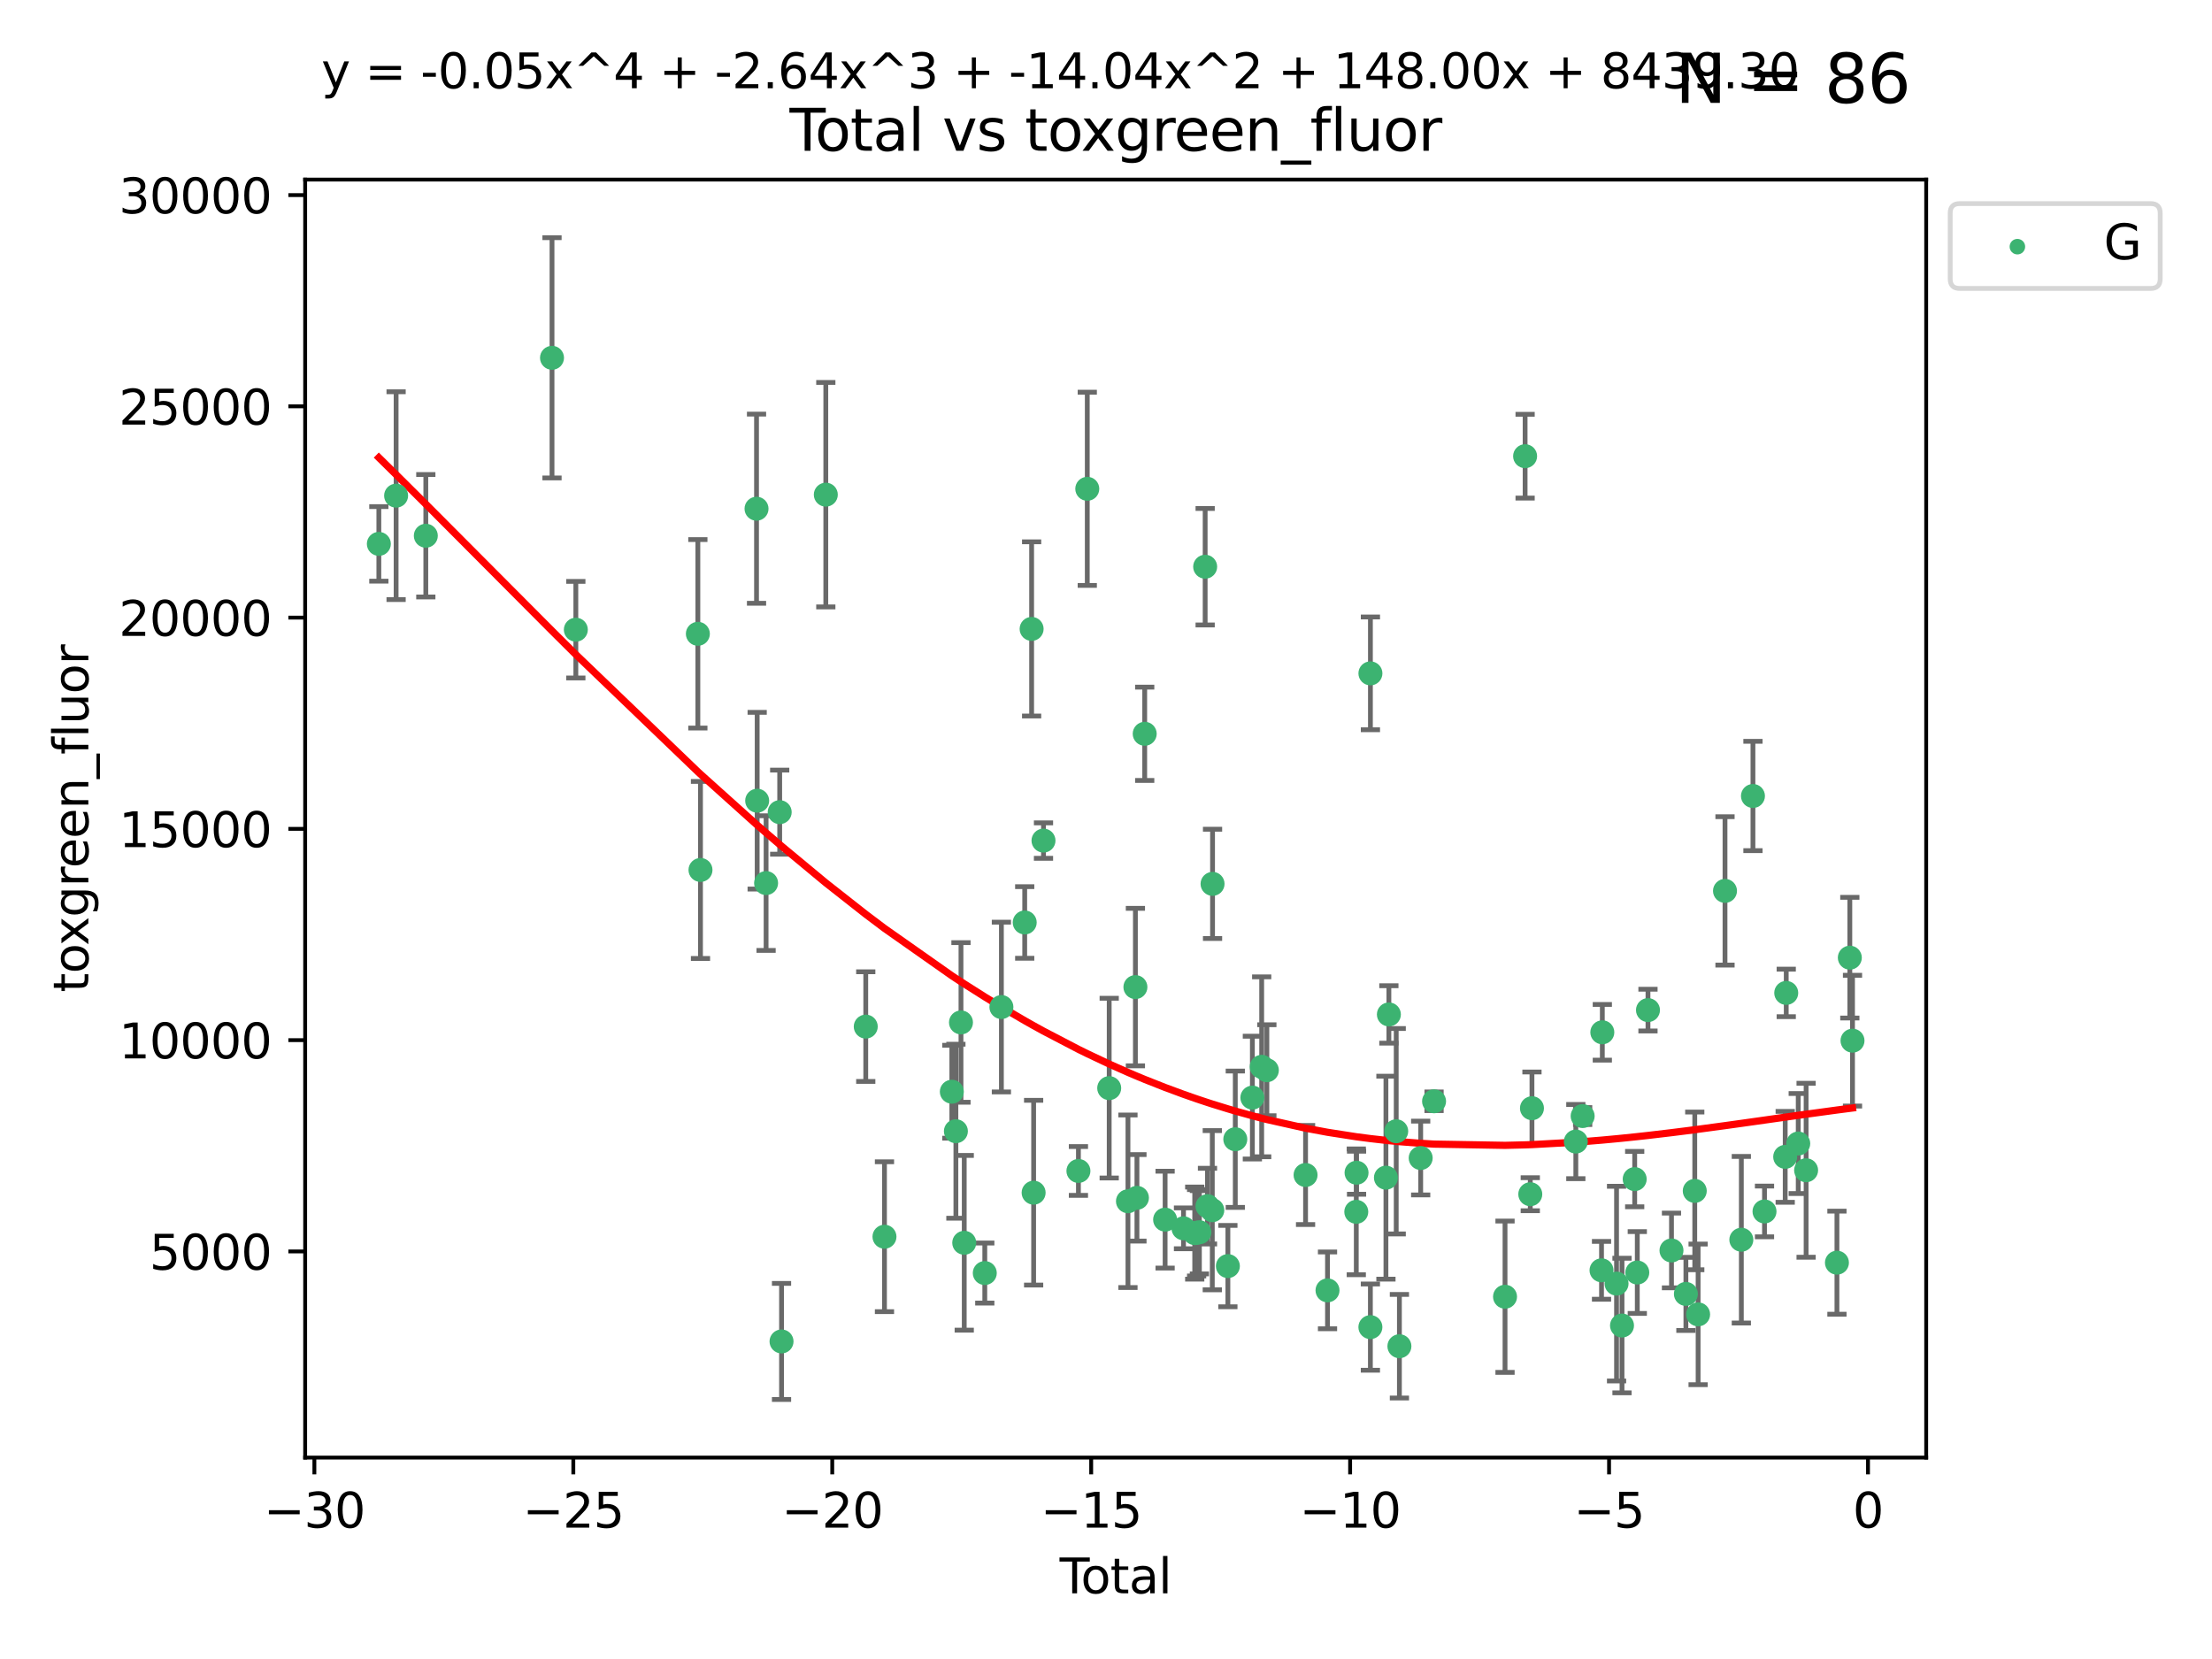 <?xml version="1.0" encoding="utf-8" standalone="no"?>
<!DOCTYPE svg PUBLIC "-//W3C//DTD SVG 1.1//EN"
  "http://www.w3.org/Graphics/SVG/1.1/DTD/svg11.dtd">
<svg xmlns:xlink="http://www.w3.org/1999/xlink" width="460.8pt" height="345.6pt" viewBox="0 0 460.8 345.6" xmlns="http://www.w3.org/2000/svg" version="1.1">
 <defs>
  <style type="text/css">*{stroke-linejoin: round; stroke-linecap: butt}</style>
 </defs>
 <g id="figure_1">
  <g id="patch_1">
   <path d="M 0 345.6 
L 460.8 345.6 
L 460.8 0 
L 0 0 
z
" style="fill: #ffffff"/>
  </g>
  <g id="axes_1">
   <g id="patch_2">
    <path d="M 63.571 303.64 
L 401.26 303.64 
L 401.26 37.411 
L 63.571 37.411 
z
" style="fill: #ffffff"/>
   </g>
   <g id="PathCollection_1">
    <defs>
     <path id="m726ff1a944" d="M 0 1.118 
C 0.297 1.118 0.581 1 0.791 0.791 
C 1 0.581 1.118 0.297 1.118 0 
C 1.118 -0.297 1 -0.581 0.791 -0.791 
C 0.581 -1 0.297 -1.118 0 -1.118 
C -0.297 -1.118 -0.581 -1 -0.791 -0.791 
C -1 -0.581 -1.118 -0.297 -1.118 0 
C -1.118 0.297 -1 0.581 -0.791 0.791 
C -0.581 1 -0.297 1.118 0 1.118 
z
" style="stroke: #3cb371"/>
    </defs>
    <g clip-path="url(#p7947256a0a)">
     <use xlink:href="#m726ff1a944" x="78.921" y="113.3" style="fill: #3cb371; stroke: #3cb371"/>
     <use xlink:href="#m726ff1a944" x="82.516" y="103.256" style="fill: #3cb371; stroke: #3cb371"/>
     <use xlink:href="#m726ff1a944" x="88.705" y="111.605" style="fill: #3cb371; stroke: #3cb371"/>
     <use xlink:href="#m726ff1a944" x="114.994" y="74.538" style="fill: #3cb371; stroke: #3cb371"/>
     <use xlink:href="#m726ff1a944" x="119.957" y="131.174" style="fill: #3cb371; stroke: #3cb371"/>
     <use xlink:href="#m726ff1a944" x="145.378" y="132.034" style="fill: #3cb371; stroke: #3cb371"/>
     <use xlink:href="#m726ff1a944" x="145.925" y="181.228" style="fill: #3cb371; stroke: #3cb371"/>
     <use xlink:href="#m726ff1a944" x="157.598" y="105.975" style="fill: #3cb371; stroke: #3cb371"/>
     <use xlink:href="#m726ff1a944" x="157.733" y="166.801" style="fill: #3cb371; stroke: #3cb371"/>
     <use xlink:href="#m726ff1a944" x="159.59" y="183.962" style="fill: #3cb371; stroke: #3cb371"/>
     <use xlink:href="#m726ff1a944" x="162.424" y="169.186" style="fill: #3cb371; stroke: #3cb371"/>
     <use xlink:href="#m726ff1a944" x="162.807" y="279.447" style="fill: #3cb371; stroke: #3cb371"/>
     <use xlink:href="#m726ff1a944" x="172.031" y="103.048" style="fill: #3cb371; stroke: #3cb371"/>
     <use xlink:href="#m726ff1a944" x="180.353" y="213.859" style="fill: #3cb371; stroke: #3cb371"/>
     <use xlink:href="#m726ff1a944" x="184.252" y="257.63" style="fill: #3cb371; stroke: #3cb371"/>
     <use xlink:href="#m726ff1a944" x="198.284" y="227.423" style="fill: #3cb371; stroke: #3cb371"/>
     <use xlink:href="#m726ff1a944" x="199.13" y="235.653" style="fill: #3cb371; stroke: #3cb371"/>
     <use xlink:href="#m726ff1a944" x="200.189" y="212.992" style="fill: #3cb371; stroke: #3cb371"/>
     <use xlink:href="#m726ff1a944" x="200.869" y="258.896" style="fill: #3cb371; stroke: #3cb371"/>
     <use xlink:href="#m726ff1a944" x="205.149" y="265.2" style="fill: #3cb371; stroke: #3cb371"/>
     <use xlink:href="#m726ff1a944" x="208.61" y="209.788" style="fill: #3cb371; stroke: #3cb371"/>
     <use xlink:href="#m726ff1a944" x="213.466" y="192.168" style="fill: #3cb371; stroke: #3cb371"/>
     <use xlink:href="#m726ff1a944" x="214.906" y="131.014" style="fill: #3cb371; stroke: #3cb371"/>
     <use xlink:href="#m726ff1a944" x="215.324" y="248.458" style="fill: #3cb371; stroke: #3cb371"/>
     <use xlink:href="#m726ff1a944" x="217.379" y="175.109" style="fill: #3cb371; stroke: #3cb371"/>
     <use xlink:href="#m726ff1a944" x="224.656" y="243.931" style="fill: #3cb371; stroke: #3cb371"/>
     <use xlink:href="#m726ff1a944" x="226.5" y="101.828" style="fill: #3cb371; stroke: #3cb371"/>
     <use xlink:href="#m726ff1a944" x="231.067" y="226.676" style="fill: #3cb371; stroke: #3cb371"/>
     <use xlink:href="#m726ff1a944" x="234.974" y="250.243" style="fill: #3cb371; stroke: #3cb371"/>
     <use xlink:href="#m726ff1a944" x="236.526" y="205.627" style="fill: #3cb371; stroke: #3cb371"/>
     <use xlink:href="#m726ff1a944" x="236.844" y="249.53" style="fill: #3cb371; stroke: #3cb371"/>
     <use xlink:href="#m726ff1a944" x="238.464" y="152.862" style="fill: #3cb371; stroke: #3cb371"/>
     <use xlink:href="#m726ff1a944" x="242.715" y="254.07" style="fill: #3cb371; stroke: #3cb371"/>
     <use xlink:href="#m726ff1a944" x="246.545" y="255.881" style="fill: #3cb371; stroke: #3cb371"/>
     <use xlink:href="#m726ff1a944" x="248.883" y="256.88" style="fill: #3cb371; stroke: #3cb371"/>
     <use xlink:href="#m726ff1a944" x="249.28" y="256.813" style="fill: #3cb371; stroke: #3cb371"/>
     <use xlink:href="#m726ff1a944" x="249.857" y="256.7" style="fill: #3cb371; stroke: #3cb371"/>
     <use xlink:href="#m726ff1a944" x="251.057" y="118.058" style="fill: #3cb371; stroke: #3cb371"/>
     <use xlink:href="#m726ff1a944" x="251.542" y="251.259" style="fill: #3cb371; stroke: #3cb371"/>
     <use xlink:href="#m726ff1a944" x="252.543" y="252.108" style="fill: #3cb371; stroke: #3cb371"/>
     <use xlink:href="#m726ff1a944" x="252.596" y="184.127" style="fill: #3cb371; stroke: #3cb371"/>
     <use xlink:href="#m726ff1a944" x="255.79" y="263.749" style="fill: #3cb371; stroke: #3cb371"/>
     <use xlink:href="#m726ff1a944" x="257.334" y="237.323" style="fill: #3cb371; stroke: #3cb371"/>
     <use xlink:href="#m726ff1a944" x="260.892" y="228.651" style="fill: #3cb371; stroke: #3cb371"/>
     <use xlink:href="#m726ff1a944" x="262.832" y="222.235" style="fill: #3cb371; stroke: #3cb371"/>
     <use xlink:href="#m726ff1a944" x="263.911" y="222.949" style="fill: #3cb371; stroke: #3cb371"/>
     <use xlink:href="#m726ff1a944" x="271.973" y="244.774" style="fill: #3cb371; stroke: #3cb371"/>
     <use xlink:href="#m726ff1a944" x="276.545" y="268.808" style="fill: #3cb371; stroke: #3cb371"/>
     <use xlink:href="#m726ff1a944" x="282.539" y="252.447" style="fill: #3cb371; stroke: #3cb371"/>
     <use xlink:href="#m726ff1a944" x="282.594" y="244.298" style="fill: #3cb371; stroke: #3cb371"/>
     <use xlink:href="#m726ff1a944" x="285.478" y="276.463" style="fill: #3cb371; stroke: #3cb371"/>
     <use xlink:href="#m726ff1a944" x="285.484" y="140.276" style="fill: #3cb371; stroke: #3cb371"/>
     <use xlink:href="#m726ff1a944" x="288.715" y="245.33" style="fill: #3cb371; stroke: #3cb371"/>
     <use xlink:href="#m726ff1a944" x="289.33" y="211.326" style="fill: #3cb371; stroke: #3cb371"/>
     <use xlink:href="#m726ff1a944" x="290.858" y="235.657" style="fill: #3cb371; stroke: #3cb371"/>
     <use xlink:href="#m726ff1a944" x="291.523" y="280.444" style="fill: #3cb371; stroke: #3cb371"/>
     <use xlink:href="#m726ff1a944" x="295.955" y="241.235" style="fill: #3cb371; stroke: #3cb371"/>
     <use xlink:href="#m726ff1a944" x="298.742" y="229.418" style="fill: #3cb371; stroke: #3cb371"/>
     <use xlink:href="#m726ff1a944" x="313.525" y="270.13" style="fill: #3cb371; stroke: #3cb371"/>
     <use xlink:href="#m726ff1a944" x="317.708" y="95.032" style="fill: #3cb371; stroke: #3cb371"/>
     <use xlink:href="#m726ff1a944" x="318.785" y="248.777" style="fill: #3cb371; stroke: #3cb371"/>
     <use xlink:href="#m726ff1a944" x="319.136" y="230.86" style="fill: #3cb371; stroke: #3cb371"/>
     <use xlink:href="#m726ff1a944" x="328.273" y="237.809" style="fill: #3cb371; stroke: #3cb371"/>
     <use xlink:href="#m726ff1a944" x="329.696" y="232.497" style="fill: #3cb371; stroke: #3cb371"/>
     <use xlink:href="#m726ff1a944" x="333.626" y="264.63" style="fill: #3cb371; stroke: #3cb371"/>
     <use xlink:href="#m726ff1a944" x="333.793" y="215.046" style="fill: #3cb371; stroke: #3cb371"/>
     <use xlink:href="#m726ff1a944" x="336.757" y="267.401" style="fill: #3cb371; stroke: #3cb371"/>
     <use xlink:href="#m726ff1a944" x="337.893" y="276.134" style="fill: #3cb371; stroke: #3cb371"/>
     <use xlink:href="#m726ff1a944" x="340.537" y="245.628" style="fill: #3cb371; stroke: #3cb371"/>
     <use xlink:href="#m726ff1a944" x="341.078" y="265.09" style="fill: #3cb371; stroke: #3cb371"/>
     <use xlink:href="#m726ff1a944" x="343.304" y="210.421" style="fill: #3cb371; stroke: #3cb371"/>
     <use xlink:href="#m726ff1a944" x="348.201" y="260.495" style="fill: #3cb371; stroke: #3cb371"/>
     <use xlink:href="#m726ff1a944" x="351.204" y="269.548" style="fill: #3cb371; stroke: #3cb371"/>
     <use xlink:href="#m726ff1a944" x="353.05" y="248.086" style="fill: #3cb371; stroke: #3cb371"/>
     <use xlink:href="#m726ff1a944" x="353.748" y="273.808" style="fill: #3cb371; stroke: #3cb371"/>
     <use xlink:href="#m726ff1a944" x="359.35" y="185.588" style="fill: #3cb371; stroke: #3cb371"/>
     <use xlink:href="#m726ff1a944" x="362.752" y="258.257" style="fill: #3cb371; stroke: #3cb371"/>
     <use xlink:href="#m726ff1a944" x="365.172" y="165.818" style="fill: #3cb371; stroke: #3cb371"/>
     <use xlink:href="#m726ff1a944" x="367.579" y="252.368" style="fill: #3cb371; stroke: #3cb371"/>
     <use xlink:href="#m726ff1a944" x="371.89" y="240.991" style="fill: #3cb371; stroke: #3cb371"/>
     <use xlink:href="#m726ff1a944" x="372.106" y="206.842" style="fill: #3cb371; stroke: #3cb371"/>
     <use xlink:href="#m726ff1a944" x="374.606" y="238.217" style="fill: #3cb371; stroke: #3cb371"/>
     <use xlink:href="#m726ff1a944" x="376.245" y="243.784" style="fill: #3cb371; stroke: #3cb371"/>
     <use xlink:href="#m726ff1a944" x="382.667" y="263.038" style="fill: #3cb371; stroke: #3cb371"/>
     <use xlink:href="#m726ff1a944" x="385.352" y="199.501" style="fill: #3cb371; stroke: #3cb371"/>
     <use xlink:href="#m726ff1a944" x="385.911" y="216.791" style="fill: #3cb371; stroke: #3cb371"/>
    </g>
   </g>
   <g id="matplotlib.axis_1">
    <g id="xtick_1">
     <g id="line2d_1">
      <defs>
       <path id="m50d38c31f2" d="M 0 0 
L 0 3.5 
" style="stroke: #000000; stroke-width: 0.8"/>
      </defs>
      <g>
       <use xlink:href="#m50d38c31f2" x="65.49" y="303.64" style="stroke: #000000; stroke-width: 0.8"/>
      </g>
     </g>
     <g id="text_1">
      <!-- −30 -->
      <g transform="translate(54.938 318.238)scale(0.1 -0.1)">
       <defs>
        <path id="DejaVuSans-2212" d="M 678 2272 
L 4684 2272 
L 4684 1741 
L 678 1741 
L 678 2272 
z
" transform="scale(0.016)"/>
        <path id="DejaVuSans-33" d="M 2597 2516 
Q 3050 2419 3304 2112 
Q 3559 1806 3559 1356 
Q 3559 666 3084 287 
Q 2609 -91 1734 -91 
Q 1441 -91 1130 -33 
Q 819 25 488 141 
L 488 750 
Q 750 597 1062 519 
Q 1375 441 1716 441 
Q 2309 441 2620 675 
Q 2931 909 2931 1356 
Q 2931 1769 2642 2001 
Q 2353 2234 1838 2234 
L 1294 2234 
L 1294 2753 
L 1863 2753 
Q 2328 2753 2575 2939 
Q 2822 3125 2822 3475 
Q 2822 3834 2567 4026 
Q 2313 4219 1838 4219 
Q 1578 4219 1281 4162 
Q 984 4106 628 3988 
L 628 4550 
Q 988 4650 1302 4700 
Q 1616 4750 1894 4750 
Q 2613 4750 3031 4423 
Q 3450 4097 3450 3541 
Q 3450 3153 3228 2886 
Q 3006 2619 2597 2516 
z
" transform="scale(0.016)"/>
        <path id="DejaVuSans-30" d="M 2034 4250 
Q 1547 4250 1301 3770 
Q 1056 3291 1056 2328 
Q 1056 1369 1301 889 
Q 1547 409 2034 409 
Q 2525 409 2770 889 
Q 3016 1369 3016 2328 
Q 3016 3291 2770 3770 
Q 2525 4250 2034 4250 
z
M 2034 4750 
Q 2819 4750 3233 4129 
Q 3647 3509 3647 2328 
Q 3647 1150 3233 529 
Q 2819 -91 2034 -91 
Q 1250 -91 836 529 
Q 422 1150 422 2328 
Q 422 3509 836 4129 
Q 1250 4750 2034 4750 
z
" transform="scale(0.016)"/>
       </defs>
       <use xlink:href="#DejaVuSans-2212"/>
       <use xlink:href="#DejaVuSans-33" x="83.789"/>
       <use xlink:href="#DejaVuSans-30" x="147.412"/>
      </g>
     </g>
    </g>
    <g id="xtick_2">
     <g id="line2d_2">
      <g>
       <use xlink:href="#m50d38c31f2" x="119.432" y="303.64" style="stroke: #000000; stroke-width: 0.8"/>
      </g>
     </g>
     <g id="text_2">
      <!-- −25 -->
      <g transform="translate(108.879 318.238)scale(0.1 -0.1)">
       <defs>
        <path id="DejaVuSans-32" d="M 1228 531 
L 3431 531 
L 3431 0 
L 469 0 
L 469 531 
Q 828 903 1448 1529 
Q 2069 2156 2228 2338 
Q 2531 2678 2651 2914 
Q 2772 3150 2772 3378 
Q 2772 3750 2511 3984 
Q 2250 4219 1831 4219 
Q 1534 4219 1204 4116 
Q 875 4013 500 3803 
L 500 4441 
Q 881 4594 1212 4672 
Q 1544 4750 1819 4750 
Q 2544 4750 2975 4387 
Q 3406 4025 3406 3419 
Q 3406 3131 3298 2873 
Q 3191 2616 2906 2266 
Q 2828 2175 2409 1742 
Q 1991 1309 1228 531 
z
" transform="scale(0.016)"/>
        <path id="DejaVuSans-35" d="M 691 4666 
L 3169 4666 
L 3169 4134 
L 1269 4134 
L 1269 2991 
Q 1406 3038 1543 3061 
Q 1681 3084 1819 3084 
Q 2600 3084 3056 2656 
Q 3513 2228 3513 1497 
Q 3513 744 3044 326 
Q 2575 -91 1722 -91 
Q 1428 -91 1123 -41 
Q 819 9 494 109 
L 494 744 
Q 775 591 1075 516 
Q 1375 441 1709 441 
Q 2250 441 2565 725 
Q 2881 1009 2881 1497 
Q 2881 1984 2565 2268 
Q 2250 2553 1709 2553 
Q 1456 2553 1204 2497 
Q 953 2441 691 2322 
L 691 4666 
z
" transform="scale(0.016)"/>
       </defs>
       <use xlink:href="#DejaVuSans-2212"/>
       <use xlink:href="#DejaVuSans-32" x="83.789"/>
       <use xlink:href="#DejaVuSans-35" x="147.412"/>
      </g>
     </g>
    </g>
    <g id="xtick_3">
     <g id="line2d_3">
      <g>
       <use xlink:href="#m50d38c31f2" x="173.373" y="303.64" style="stroke: #000000; stroke-width: 0.8"/>
      </g>
     </g>
     <g id="text_3">
      <!-- −20 -->
      <g transform="translate(162.82 318.238)scale(0.1 -0.1)">
       <use xlink:href="#DejaVuSans-2212"/>
       <use xlink:href="#DejaVuSans-32" x="83.789"/>
       <use xlink:href="#DejaVuSans-30" x="147.412"/>
      </g>
     </g>
    </g>
    <g id="xtick_4">
     <g id="line2d_4">
      <g>
       <use xlink:href="#m50d38c31f2" x="227.314" y="303.64" style="stroke: #000000; stroke-width: 0.8"/>
      </g>
     </g>
     <g id="text_4">
      <!-- −15 -->
      <g transform="translate(216.762 318.238)scale(0.1 -0.1)">
       <defs>
        <path id="DejaVuSans-31" d="M 794 531 
L 1825 531 
L 1825 4091 
L 703 3866 
L 703 4441 
L 1819 4666 
L 2450 4666 
L 2450 531 
L 3481 531 
L 3481 0 
L 794 0 
L 794 531 
z
" transform="scale(0.016)"/>
       </defs>
       <use xlink:href="#DejaVuSans-2212"/>
       <use xlink:href="#DejaVuSans-31" x="83.789"/>
       <use xlink:href="#DejaVuSans-35" x="147.412"/>
      </g>
     </g>
    </g>
    <g id="xtick_5">
     <g id="line2d_5">
      <g>
       <use xlink:href="#m50d38c31f2" x="281.255" y="303.64" style="stroke: #000000; stroke-width: 0.8"/>
      </g>
     </g>
     <g id="text_5">
      <!-- −10 -->
      <g transform="translate(270.703 318.238)scale(0.1 -0.1)">
       <use xlink:href="#DejaVuSans-2212"/>
       <use xlink:href="#DejaVuSans-31" x="83.789"/>
       <use xlink:href="#DejaVuSans-30" x="147.412"/>
      </g>
     </g>
    </g>
    <g id="xtick_6">
     <g id="line2d_6">
      <g>
       <use xlink:href="#m50d38c31f2" x="335.196" y="303.64" style="stroke: #000000; stroke-width: 0.8"/>
      </g>
     </g>
     <g id="text_6">
      <!-- −5 -->
      <g transform="translate(327.825 318.238)scale(0.1 -0.1)">
       <use xlink:href="#DejaVuSans-2212"/>
       <use xlink:href="#DejaVuSans-35" x="83.789"/>
      </g>
     </g>
    </g>
    <g id="xtick_7">
     <g id="line2d_7">
      <g>
       <use xlink:href="#m50d38c31f2" x="389.138" y="303.64" style="stroke: #000000; stroke-width: 0.8"/>
      </g>
     </g>
     <g id="text_7">
      <!-- 0 -->
      <g transform="translate(385.956 318.238)scale(0.1 -0.1)">
       <use xlink:href="#DejaVuSans-30"/>
      </g>
     </g>
    </g>
    <g id="text_8">
     <!-- Total -->
     <g transform="translate(220.739 331.917)scale(0.1 -0.1)">
      <defs>
       <path id="DejaVuSans-54" d="M -19 4666 
L 3928 4666 
L 3928 4134 
L 2272 4134 
L 2272 0 
L 1638 0 
L 1638 4134 
L -19 4134 
L -19 4666 
z
" transform="scale(0.016)"/>
       <path id="DejaVuSans-6f" d="M 1959 3097 
Q 1497 3097 1228 2736 
Q 959 2375 959 1747 
Q 959 1119 1226 758 
Q 1494 397 1959 397 
Q 2419 397 2687 759 
Q 2956 1122 2956 1747 
Q 2956 2369 2687 2733 
Q 2419 3097 1959 3097 
z
M 1959 3584 
Q 2709 3584 3137 3096 
Q 3566 2609 3566 1747 
Q 3566 888 3137 398 
Q 2709 -91 1959 -91 
Q 1206 -91 779 398 
Q 353 888 353 1747 
Q 353 2609 779 3096 
Q 1206 3584 1959 3584 
z
" transform="scale(0.016)"/>
       <path id="DejaVuSans-74" d="M 1172 4494 
L 1172 3500 
L 2356 3500 
L 2356 3053 
L 1172 3053 
L 1172 1153 
Q 1172 725 1289 603 
Q 1406 481 1766 481 
L 2356 481 
L 2356 0 
L 1766 0 
Q 1100 0 847 248 
Q 594 497 594 1153 
L 594 3053 
L 172 3053 
L 172 3500 
L 594 3500 
L 594 4494 
L 1172 4494 
z
" transform="scale(0.016)"/>
       <path id="DejaVuSans-61" d="M 2194 1759 
Q 1497 1759 1228 1600 
Q 959 1441 959 1056 
Q 959 750 1161 570 
Q 1363 391 1709 391 
Q 2188 391 2477 730 
Q 2766 1069 2766 1631 
L 2766 1759 
L 2194 1759 
z
M 3341 1997 
L 3341 0 
L 2766 0 
L 2766 531 
Q 2569 213 2275 61 
Q 1981 -91 1556 -91 
Q 1019 -91 701 211 
Q 384 513 384 1019 
Q 384 1609 779 1909 
Q 1175 2209 1959 2209 
L 2766 2209 
L 2766 2266 
Q 2766 2663 2505 2880 
Q 2244 3097 1772 3097 
Q 1472 3097 1187 3025 
Q 903 2953 641 2809 
L 641 3341 
Q 956 3463 1253 3523 
Q 1550 3584 1831 3584 
Q 2591 3584 2966 3190 
Q 3341 2797 3341 1997 
z
" transform="scale(0.016)"/>
       <path id="DejaVuSans-6c" d="M 603 4863 
L 1178 4863 
L 1178 0 
L 603 0 
L 603 4863 
z
" transform="scale(0.016)"/>
      </defs>
      <use xlink:href="#DejaVuSans-54"/>
      <use xlink:href="#DejaVuSans-6f" x="44.084"/>
      <use xlink:href="#DejaVuSans-74" x="105.266"/>
      <use xlink:href="#DejaVuSans-61" x="144.475"/>
      <use xlink:href="#DejaVuSans-6c" x="205.754"/>
     </g>
    </g>
   </g>
   <g id="matplotlib.axis_2">
    <g id="ytick_1">
     <g id="line2d_8">
      <defs>
       <path id="ma3adcdee88" d="M 0 0 
L -3.5 0 
" style="stroke: #000000; stroke-width: 0.8"/>
      </defs>
      <g>
       <use xlink:href="#ma3adcdee88" x="63.571" y="260.691" style="stroke: #000000; stroke-width: 0.8"/>
      </g>
     </g>
     <g id="text_9">
      <!-- 5000 -->
      <g transform="translate(31.121 264.49)scale(0.1 -0.1)">
       <use xlink:href="#DejaVuSans-35"/>
       <use xlink:href="#DejaVuSans-30" x="63.623"/>
       <use xlink:href="#DejaVuSans-30" x="127.246"/>
       <use xlink:href="#DejaVuSans-30" x="190.869"/>
      </g>
     </g>
    </g>
    <g id="ytick_2">
     <g id="line2d_9">
      <g>
       <use xlink:href="#ma3adcdee88" x="63.571" y="216.681" style="stroke: #000000; stroke-width: 0.8"/>
      </g>
     </g>
     <g id="text_10">
      <!-- 10000 -->
      <g transform="translate(24.759 220.48)scale(0.1 -0.1)">
       <use xlink:href="#DejaVuSans-31"/>
       <use xlink:href="#DejaVuSans-30" x="63.623"/>
       <use xlink:href="#DejaVuSans-30" x="127.246"/>
       <use xlink:href="#DejaVuSans-30" x="190.869"/>
       <use xlink:href="#DejaVuSans-30" x="254.492"/>
      </g>
     </g>
    </g>
    <g id="ytick_3">
     <g id="line2d_10">
      <g>
       <use xlink:href="#ma3adcdee88" x="63.571" y="172.67" style="stroke: #000000; stroke-width: 0.8"/>
      </g>
     </g>
     <g id="text_11">
      <!-- 15000 -->
      <g transform="translate(24.759 176.47)scale(0.1 -0.1)">
       <use xlink:href="#DejaVuSans-31"/>
       <use xlink:href="#DejaVuSans-35" x="63.623"/>
       <use xlink:href="#DejaVuSans-30" x="127.246"/>
       <use xlink:href="#DejaVuSans-30" x="190.869"/>
       <use xlink:href="#DejaVuSans-30" x="254.492"/>
      </g>
     </g>
    </g>
    <g id="ytick_4">
     <g id="line2d_11">
      <g>
       <use xlink:href="#ma3adcdee88" x="63.571" y="128.66" style="stroke: #000000; stroke-width: 0.8"/>
      </g>
     </g>
     <g id="text_12">
      <!-- 20000 -->
      <g transform="translate(24.759 132.459)scale(0.1 -0.1)">
       <use xlink:href="#DejaVuSans-32"/>
       <use xlink:href="#DejaVuSans-30" x="63.623"/>
       <use xlink:href="#DejaVuSans-30" x="127.246"/>
       <use xlink:href="#DejaVuSans-30" x="190.869"/>
       <use xlink:href="#DejaVuSans-30" x="254.492"/>
      </g>
     </g>
    </g>
    <g id="ytick_5">
     <g id="line2d_12">
      <g>
       <use xlink:href="#ma3adcdee88" x="63.571" y="84.65" style="stroke: #000000; stroke-width: 0.8"/>
      </g>
     </g>
     <g id="text_13">
      <!-- 25000 -->
      <g transform="translate(24.759 88.449)scale(0.1 -0.1)">
       <use xlink:href="#DejaVuSans-32"/>
       <use xlink:href="#DejaVuSans-35" x="63.623"/>
       <use xlink:href="#DejaVuSans-30" x="127.246"/>
       <use xlink:href="#DejaVuSans-30" x="190.869"/>
       <use xlink:href="#DejaVuSans-30" x="254.492"/>
      </g>
     </g>
    </g>
    <g id="ytick_6">
     <g id="line2d_13">
      <g>
       <use xlink:href="#ma3adcdee88" x="63.571" y="40.64" style="stroke: #000000; stroke-width: 0.8"/>
      </g>
     </g>
     <g id="text_14">
      <!-- 30000 -->
      <g transform="translate(24.759 44.439)scale(0.1 -0.1)">
       <use xlink:href="#DejaVuSans-33"/>
       <use xlink:href="#DejaVuSans-30" x="63.623"/>
       <use xlink:href="#DejaVuSans-30" x="127.246"/>
       <use xlink:href="#DejaVuSans-30" x="190.869"/>
       <use xlink:href="#DejaVuSans-30" x="254.492"/>
      </g>
     </g>
    </g>
    <g id="text_15">
     <!-- toxgreen_fluor -->
     <g transform="translate(18.401 206.72)rotate(-90)scale(0.1 -0.1)">
      <defs>
       <path id="DejaVuSans-78" d="M 3513 3500 
L 2247 1797 
L 3578 0 
L 2900 0 
L 1881 1375 
L 863 0 
L 184 0 
L 1544 1831 
L 300 3500 
L 978 3500 
L 1906 2253 
L 2834 3500 
L 3513 3500 
z
" transform="scale(0.016)"/>
       <path id="DejaVuSans-67" d="M 2906 1791 
Q 2906 2416 2648 2759 
Q 2391 3103 1925 3103 
Q 1463 3103 1205 2759 
Q 947 2416 947 1791 
Q 947 1169 1205 825 
Q 1463 481 1925 481 
Q 2391 481 2648 825 
Q 2906 1169 2906 1791 
z
M 3481 434 
Q 3481 -459 3084 -895 
Q 2688 -1331 1869 -1331 
Q 1566 -1331 1297 -1286 
Q 1028 -1241 775 -1147 
L 775 -588 
Q 1028 -725 1275 -790 
Q 1522 -856 1778 -856 
Q 2344 -856 2625 -561 
Q 2906 -266 2906 331 
L 2906 616 
Q 2728 306 2450 153 
Q 2172 0 1784 0 
Q 1141 0 747 490 
Q 353 981 353 1791 
Q 353 2603 747 3093 
Q 1141 3584 1784 3584 
Q 2172 3584 2450 3431 
Q 2728 3278 2906 2969 
L 2906 3500 
L 3481 3500 
L 3481 434 
z
" transform="scale(0.016)"/>
       <path id="DejaVuSans-72" d="M 2631 2963 
Q 2534 3019 2420 3045 
Q 2306 3072 2169 3072 
Q 1681 3072 1420 2755 
Q 1159 2438 1159 1844 
L 1159 0 
L 581 0 
L 581 3500 
L 1159 3500 
L 1159 2956 
Q 1341 3275 1631 3429 
Q 1922 3584 2338 3584 
Q 2397 3584 2469 3576 
Q 2541 3569 2628 3553 
L 2631 2963 
z
" transform="scale(0.016)"/>
       <path id="DejaVuSans-65" d="M 3597 1894 
L 3597 1613 
L 953 1613 
Q 991 1019 1311 708 
Q 1631 397 2203 397 
Q 2534 397 2845 478 
Q 3156 559 3463 722 
L 3463 178 
Q 3153 47 2828 -22 
Q 2503 -91 2169 -91 
Q 1331 -91 842 396 
Q 353 884 353 1716 
Q 353 2575 817 3079 
Q 1281 3584 2069 3584 
Q 2775 3584 3186 3129 
Q 3597 2675 3597 1894 
z
M 3022 2063 
Q 3016 2534 2758 2815 
Q 2500 3097 2075 3097 
Q 1594 3097 1305 2825 
Q 1016 2553 972 2059 
L 3022 2063 
z
" transform="scale(0.016)"/>
       <path id="DejaVuSans-6e" d="M 3513 2113 
L 3513 0 
L 2938 0 
L 2938 2094 
Q 2938 2591 2744 2837 
Q 2550 3084 2163 3084 
Q 1697 3084 1428 2787 
Q 1159 2491 1159 1978 
L 1159 0 
L 581 0 
L 581 3500 
L 1159 3500 
L 1159 2956 
Q 1366 3272 1645 3428 
Q 1925 3584 2291 3584 
Q 2894 3584 3203 3211 
Q 3513 2838 3513 2113 
z
" transform="scale(0.016)"/>
       <path id="DejaVuSans-5f" d="M 3263 -1063 
L 3263 -1509 
L -63 -1509 
L -63 -1063 
L 3263 -1063 
z
" transform="scale(0.016)"/>
       <path id="DejaVuSans-66" d="M 2375 4863 
L 2375 4384 
L 1825 4384 
Q 1516 4384 1395 4259 
Q 1275 4134 1275 3809 
L 1275 3500 
L 2222 3500 
L 2222 3053 
L 1275 3053 
L 1275 0 
L 697 0 
L 697 3053 
L 147 3053 
L 147 3500 
L 697 3500 
L 697 3744 
Q 697 4328 969 4595 
Q 1241 4863 1831 4863 
L 2375 4863 
z
" transform="scale(0.016)"/>
       <path id="DejaVuSans-75" d="M 544 1381 
L 544 3500 
L 1119 3500 
L 1119 1403 
Q 1119 906 1312 657 
Q 1506 409 1894 409 
Q 2359 409 2629 706 
Q 2900 1003 2900 1516 
L 2900 3500 
L 3475 3500 
L 3475 0 
L 2900 0 
L 2900 538 
Q 2691 219 2414 64 
Q 2138 -91 1772 -91 
Q 1169 -91 856 284 
Q 544 659 544 1381 
z
M 1991 3584 
L 1991 3584 
z
" transform="scale(0.016)"/>
      </defs>
      <use xlink:href="#DejaVuSans-74"/>
      <use xlink:href="#DejaVuSans-6f" x="39.209"/>
      <use xlink:href="#DejaVuSans-78" x="97.266"/>
      <use xlink:href="#DejaVuSans-67" x="156.445"/>
      <use xlink:href="#DejaVuSans-72" x="219.922"/>
      <use xlink:href="#DejaVuSans-65" x="258.785"/>
      <use xlink:href="#DejaVuSans-65" x="320.309"/>
      <use xlink:href="#DejaVuSans-6e" x="381.832"/>
      <use xlink:href="#DejaVuSans-5f" x="445.211"/>
      <use xlink:href="#DejaVuSans-66" x="495.211"/>
      <use xlink:href="#DejaVuSans-6c" x="530.416"/>
      <use xlink:href="#DejaVuSans-75" x="558.199"/>
      <use xlink:href="#DejaVuSans-6f" x="621.578"/>
      <use xlink:href="#DejaVuSans-72" x="682.76"/>
     </g>
    </g>
   </g>
   <g id="LineCollection_1">
    <path d="M 78.921 121.066 
L 78.921 105.534 
" clip-path="url(#p7947256a0a)" style="fill: none; stroke: #696969"/>
    <path d="M 82.516 124.901 
L 82.516 81.611 
" clip-path="url(#p7947256a0a)" style="fill: none; stroke: #696969"/>
    <path d="M 88.705 124.363 
L 88.705 98.847 
" clip-path="url(#p7947256a0a)" style="fill: none; stroke: #696969"/>
    <path d="M 114.994 99.564 
L 114.994 49.513 
" clip-path="url(#p7947256a0a)" style="fill: none; stroke: #696969"/>
    <path d="M 119.957 141.228 
L 119.957 121.119 
" clip-path="url(#p7947256a0a)" style="fill: none; stroke: #696969"/>
    <path d="M 145.378 151.667 
L 145.378 112.401 
" clip-path="url(#p7947256a0a)" style="fill: none; stroke: #696969"/>
    <path d="M 145.925 199.667 
L 145.925 162.789 
" clip-path="url(#p7947256a0a)" style="fill: none; stroke: #696969"/>
    <path d="M 157.598 125.678 
L 157.598 86.272 
" clip-path="url(#p7947256a0a)" style="fill: none; stroke: #696969"/>
    <path d="M 157.733 185.206 
L 157.733 148.397 
" clip-path="url(#p7947256a0a)" style="fill: none; stroke: #696969"/>
    <path d="M 159.59 197.99 
L 159.59 169.934 
" clip-path="url(#p7947256a0a)" style="fill: none; stroke: #696969"/>
    <path d="M 162.424 177.943 
L 162.424 160.429 
" clip-path="url(#p7947256a0a)" style="fill: none; stroke: #696969"/>
    <path d="M 162.807 291.539 
L 162.807 267.355 
" clip-path="url(#p7947256a0a)" style="fill: none; stroke: #696969"/>
    <path d="M 172.031 126.431 
L 172.031 79.665 
" clip-path="url(#p7947256a0a)" style="fill: none; stroke: #696969"/>
    <path d="M 180.353 225.281 
L 180.353 202.438 
" clip-path="url(#p7947256a0a)" style="fill: none; stroke: #696969"/>
    <path d="M 184.252 273.242 
L 184.252 242.019 
" clip-path="url(#p7947256a0a)" style="fill: none; stroke: #696969"/>
    <path d="M 198.284 237.1 
L 198.284 217.746 
" clip-path="url(#p7947256a0a)" style="fill: none; stroke: #696969"/>
    <path d="M 199.13 253.774 
L 199.13 217.531 
" clip-path="url(#p7947256a0a)" style="fill: none; stroke: #696969"/>
    <path d="M 200.189 229.62 
L 200.189 196.365 
" clip-path="url(#p7947256a0a)" style="fill: none; stroke: #696969"/>
    <path d="M 200.869 277.094 
L 200.869 240.698 
" clip-path="url(#p7947256a0a)" style="fill: none; stroke: #696969"/>
    <path d="M 205.149 271.454 
L 205.149 258.946 
" clip-path="url(#p7947256a0a)" style="fill: none; stroke: #696969"/>
    <path d="M 208.61 227.469 
L 208.61 192.106 
" clip-path="url(#p7947256a0a)" style="fill: none; stroke: #696969"/>
    <path d="M 213.466 199.625 
L 213.466 184.71 
" clip-path="url(#p7947256a0a)" style="fill: none; stroke: #696969"/>
    <path d="M 214.906 149.159 
L 214.906 112.869 
" clip-path="url(#p7947256a0a)" style="fill: none; stroke: #696969"/>
    <path d="M 215.324 267.7 
L 215.324 229.216 
" clip-path="url(#p7947256a0a)" style="fill: none; stroke: #696969"/>
    <path d="M 217.379 178.802 
L 217.379 171.416 
" clip-path="url(#p7947256a0a)" style="fill: none; stroke: #696969"/>
    <path d="M 224.656 249.015 
L 224.656 238.848 
" clip-path="url(#p7947256a0a)" style="fill: none; stroke: #696969"/>
    <path d="M 226.5 121.953 
L 226.5 81.702 
" clip-path="url(#p7947256a0a)" style="fill: none; stroke: #696969"/>
    <path d="M 231.067 245.397 
L 231.067 207.954 
" clip-path="url(#p7947256a0a)" style="fill: none; stroke: #696969"/>
    <path d="M 234.974 268.213 
L 234.974 232.273 
" clip-path="url(#p7947256a0a)" style="fill: none; stroke: #696969"/>
    <path d="M 236.526 222.031 
L 236.526 189.222 
" clip-path="url(#p7947256a0a)" style="fill: none; stroke: #696969"/>
    <path d="M 236.844 258.541 
L 236.844 240.519 
" clip-path="url(#p7947256a0a)" style="fill: none; stroke: #696969"/>
    <path d="M 238.464 162.582 
L 238.464 143.143 
" clip-path="url(#p7947256a0a)" style="fill: none; stroke: #696969"/>
    <path d="M 242.715 264.157 
L 242.715 243.983 
" clip-path="url(#p7947256a0a)" style="fill: none; stroke: #696969"/>
    <path d="M 246.545 260.138 
L 246.545 251.624 
" clip-path="url(#p7947256a0a)" style="fill: none; stroke: #696969"/>
    <path d="M 248.883 266.475 
L 248.883 247.284 
" clip-path="url(#p7947256a0a)" style="fill: none; stroke: #696969"/>
    <path d="M 249.28 265.812 
L 249.28 247.815 
" clip-path="url(#p7947256a0a)" style="fill: none; stroke: #696969"/>
    <path d="M 249.857 265.377 
L 249.857 248.023 
" clip-path="url(#p7947256a0a)" style="fill: none; stroke: #696969"/>
    <path d="M 251.057 130.191 
L 251.057 105.926 
" clip-path="url(#p7947256a0a)" style="fill: none; stroke: #696969"/>
    <path d="M 251.542 259.142 
L 251.542 243.376 
" clip-path="url(#p7947256a0a)" style="fill: none; stroke: #696969"/>
    <path d="M 252.543 268.689 
L 252.543 235.526 
" clip-path="url(#p7947256a0a)" style="fill: none; stroke: #696969"/>
    <path d="M 252.596 195.509 
L 252.596 172.745 
" clip-path="url(#p7947256a0a)" style="fill: none; stroke: #696969"/>
    <path d="M 255.79 272.219 
L 255.79 255.278 
" clip-path="url(#p7947256a0a)" style="fill: none; stroke: #696969"/>
    <path d="M 257.334 251.524 
L 257.334 223.122 
" clip-path="url(#p7947256a0a)" style="fill: none; stroke: #696969"/>
    <path d="M 260.892 241.438 
L 260.892 215.865 
" clip-path="url(#p7947256a0a)" style="fill: none; stroke: #696969"/>
    <path d="M 262.832 240.974 
L 262.832 203.496 
" clip-path="url(#p7947256a0a)" style="fill: none; stroke: #696969"/>
    <path d="M 263.911 232.425 
L 263.911 213.472 
" clip-path="url(#p7947256a0a)" style="fill: none; stroke: #696969"/>
    <path d="M 271.973 255.097 
L 271.973 234.45 
" clip-path="url(#p7947256a0a)" style="fill: none; stroke: #696969"/>
    <path d="M 276.545 276.807 
L 276.545 260.808 
" clip-path="url(#p7947256a0a)" style="fill: none; stroke: #696969"/>
    <path d="M 282.539 265.552 
L 282.539 239.342 
" clip-path="url(#p7947256a0a)" style="fill: none; stroke: #696969"/>
    <path d="M 282.594 248.783 
L 282.594 239.813 
" clip-path="url(#p7947256a0a)" style="fill: none; stroke: #696969"/>
    <path d="M 285.478 285.446 
L 285.478 267.48 
" clip-path="url(#p7947256a0a)" style="fill: none; stroke: #696969"/>
    <path d="M 285.484 152.022 
L 285.484 128.529 
" clip-path="url(#p7947256a0a)" style="fill: none; stroke: #696969"/>
    <path d="M 288.715 266.474 
L 288.715 224.186 
" clip-path="url(#p7947256a0a)" style="fill: none; stroke: #696969"/>
    <path d="M 289.33 217.309 
L 289.33 205.344 
" clip-path="url(#p7947256a0a)" style="fill: none; stroke: #696969"/>
    <path d="M 290.858 257.051 
L 290.858 214.263 
" clip-path="url(#p7947256a0a)" style="fill: none; stroke: #696969"/>
    <path d="M 291.523 291.233 
L 291.523 269.656 
" clip-path="url(#p7947256a0a)" style="fill: none; stroke: #696969"/>
    <path d="M 295.955 248.921 
L 295.955 233.549 
" clip-path="url(#p7947256a0a)" style="fill: none; stroke: #696969"/>
    <path d="M 298.742 231.366 
L 298.742 227.471 
" clip-path="url(#p7947256a0a)" style="fill: none; stroke: #696969"/>
    <path d="M 313.525 285.891 
L 313.525 254.368 
" clip-path="url(#p7947256a0a)" style="fill: none; stroke: #696969"/>
    <path d="M 317.708 103.761 
L 317.708 86.303 
" clip-path="url(#p7947256a0a)" style="fill: none; stroke: #696969"/>
    <path d="M 318.785 252.219 
L 318.785 245.335 
" clip-path="url(#p7947256a0a)" style="fill: none; stroke: #696969"/>
    <path d="M 319.136 238.408 
L 319.136 223.312 
" clip-path="url(#p7947256a0a)" style="fill: none; stroke: #696969"/>
    <path d="M 328.273 245.539 
L 328.273 230.08 
" clip-path="url(#p7947256a0a)" style="fill: none; stroke: #696969"/>
    <path d="M 329.696 234.261 
L 329.696 230.733 
" clip-path="url(#p7947256a0a)" style="fill: none; stroke: #696969"/>
    <path d="M 333.626 270.656 
L 333.626 258.604 
" clip-path="url(#p7947256a0a)" style="fill: none; stroke: #696969"/>
    <path d="M 333.793 220.843 
L 333.793 209.249 
" clip-path="url(#p7947256a0a)" style="fill: none; stroke: #696969"/>
    <path d="M 336.757 287.68 
L 336.757 247.123 
" clip-path="url(#p7947256a0a)" style="fill: none; stroke: #696969"/>
    <path d="M 337.893 290.153 
L 337.893 262.116 
" clip-path="url(#p7947256a0a)" style="fill: none; stroke: #696969"/>
    <path d="M 340.537 251.391 
L 340.537 239.864 
" clip-path="url(#p7947256a0a)" style="fill: none; stroke: #696969"/>
    <path d="M 341.078 273.614 
L 341.078 256.566 
" clip-path="url(#p7947256a0a)" style="fill: none; stroke: #696969"/>
    <path d="M 343.304 214.769 
L 343.304 206.073 
" clip-path="url(#p7947256a0a)" style="fill: none; stroke: #696969"/>
    <path d="M 348.201 268.279 
L 348.201 252.711 
" clip-path="url(#p7947256a0a)" style="fill: none; stroke: #696969"/>
    <path d="M 351.204 277.165 
L 351.204 261.931 
" clip-path="url(#p7947256a0a)" style="fill: none; stroke: #696969"/>
    <path d="M 353.05 264.51 
L 353.05 231.662 
" clip-path="url(#p7947256a0a)" style="fill: none; stroke: #696969"/>
    <path d="M 353.748 288.451 
L 353.748 259.164 
" clip-path="url(#p7947256a0a)" style="fill: none; stroke: #696969"/>
    <path d="M 359.35 201.044 
L 359.35 170.131 
" clip-path="url(#p7947256a0a)" style="fill: none; stroke: #696969"/>
    <path d="M 362.752 275.607 
L 362.752 240.908 
" clip-path="url(#p7947256a0a)" style="fill: none; stroke: #696969"/>
    <path d="M 365.172 177.205 
L 365.172 154.431 
" clip-path="url(#p7947256a0a)" style="fill: none; stroke: #696969"/>
    <path d="M 367.579 257.652 
L 367.579 247.084 
" clip-path="url(#p7947256a0a)" style="fill: none; stroke: #696969"/>
    <path d="M 371.89 250.462 
L 371.89 231.52 
" clip-path="url(#p7947256a0a)" style="fill: none; stroke: #696969"/>
    <path d="M 372.106 211.79 
L 372.106 201.894 
" clip-path="url(#p7947256a0a)" style="fill: none; stroke: #696969"/>
    <path d="M 374.606 248.635 
L 374.606 227.8 
" clip-path="url(#p7947256a0a)" style="fill: none; stroke: #696969"/>
    <path d="M 376.245 261.907 
L 376.245 225.661 
" clip-path="url(#p7947256a0a)" style="fill: none; stroke: #696969"/>
    <path d="M 382.667 273.777 
L 382.667 252.3 
" clip-path="url(#p7947256a0a)" style="fill: none; stroke: #696969"/>
    <path d="M 385.352 212.069 
L 385.352 186.932 
" clip-path="url(#p7947256a0a)" style="fill: none; stroke: #696969"/>
    <path d="M 385.911 230.412 
L 385.911 203.17 
" clip-path="url(#p7947256a0a)" style="fill: none; stroke: #696969"/>
   </g>
   <g id="line2d_14">
    <defs>
     <path id="m81cbbc5bb1" d="M 2 0 
L -2 -0 
" style="stroke: #696969"/>
    </defs>
    <g clip-path="url(#p7947256a0a)">
     <use xlink:href="#m81cbbc5bb1" x="78.921" y="121.066" style="fill: #696969; stroke: #696969"/>
     <use xlink:href="#m81cbbc5bb1" x="82.516" y="124.901" style="fill: #696969; stroke: #696969"/>
     <use xlink:href="#m81cbbc5bb1" x="88.705" y="124.363" style="fill: #696969; stroke: #696969"/>
     <use xlink:href="#m81cbbc5bb1" x="114.994" y="99.564" style="fill: #696969; stroke: #696969"/>
     <use xlink:href="#m81cbbc5bb1" x="119.957" y="141.228" style="fill: #696969; stroke: #696969"/>
     <use xlink:href="#m81cbbc5bb1" x="145.378" y="151.667" style="fill: #696969; stroke: #696969"/>
     <use xlink:href="#m81cbbc5bb1" x="145.925" y="199.667" style="fill: #696969; stroke: #696969"/>
     <use xlink:href="#m81cbbc5bb1" x="157.598" y="125.678" style="fill: #696969; stroke: #696969"/>
     <use xlink:href="#m81cbbc5bb1" x="157.733" y="185.206" style="fill: #696969; stroke: #696969"/>
     <use xlink:href="#m81cbbc5bb1" x="159.59" y="197.99" style="fill: #696969; stroke: #696969"/>
     <use xlink:href="#m81cbbc5bb1" x="162.424" y="177.943" style="fill: #696969; stroke: #696969"/>
     <use xlink:href="#m81cbbc5bb1" x="162.807" y="291.539" style="fill: #696969; stroke: #696969"/>
     <use xlink:href="#m81cbbc5bb1" x="172.031" y="126.431" style="fill: #696969; stroke: #696969"/>
     <use xlink:href="#m81cbbc5bb1" x="180.353" y="225.281" style="fill: #696969; stroke: #696969"/>
     <use xlink:href="#m81cbbc5bb1" x="184.252" y="273.242" style="fill: #696969; stroke: #696969"/>
     <use xlink:href="#m81cbbc5bb1" x="198.284" y="237.1" style="fill: #696969; stroke: #696969"/>
     <use xlink:href="#m81cbbc5bb1" x="199.13" y="253.774" style="fill: #696969; stroke: #696969"/>
     <use xlink:href="#m81cbbc5bb1" x="200.189" y="229.62" style="fill: #696969; stroke: #696969"/>
     <use xlink:href="#m81cbbc5bb1" x="200.869" y="277.094" style="fill: #696969; stroke: #696969"/>
     <use xlink:href="#m81cbbc5bb1" x="205.149" y="271.454" style="fill: #696969; stroke: #696969"/>
     <use xlink:href="#m81cbbc5bb1" x="208.61" y="227.469" style="fill: #696969; stroke: #696969"/>
     <use xlink:href="#m81cbbc5bb1" x="213.466" y="199.625" style="fill: #696969; stroke: #696969"/>
     <use xlink:href="#m81cbbc5bb1" x="214.906" y="149.159" style="fill: #696969; stroke: #696969"/>
     <use xlink:href="#m81cbbc5bb1" x="215.324" y="267.7" style="fill: #696969; stroke: #696969"/>
     <use xlink:href="#m81cbbc5bb1" x="217.379" y="178.802" style="fill: #696969; stroke: #696969"/>
     <use xlink:href="#m81cbbc5bb1" x="224.656" y="249.015" style="fill: #696969; stroke: #696969"/>
     <use xlink:href="#m81cbbc5bb1" x="226.5" y="121.953" style="fill: #696969; stroke: #696969"/>
     <use xlink:href="#m81cbbc5bb1" x="231.067" y="245.397" style="fill: #696969; stroke: #696969"/>
     <use xlink:href="#m81cbbc5bb1" x="234.974" y="268.213" style="fill: #696969; stroke: #696969"/>
     <use xlink:href="#m81cbbc5bb1" x="236.526" y="222.031" style="fill: #696969; stroke: #696969"/>
     <use xlink:href="#m81cbbc5bb1" x="236.844" y="258.541" style="fill: #696969; stroke: #696969"/>
     <use xlink:href="#m81cbbc5bb1" x="238.464" y="162.582" style="fill: #696969; stroke: #696969"/>
     <use xlink:href="#m81cbbc5bb1" x="242.715" y="264.157" style="fill: #696969; stroke: #696969"/>
     <use xlink:href="#m81cbbc5bb1" x="246.545" y="260.138" style="fill: #696969; stroke: #696969"/>
     <use xlink:href="#m81cbbc5bb1" x="248.883" y="266.475" style="fill: #696969; stroke: #696969"/>
     <use xlink:href="#m81cbbc5bb1" x="249.28" y="265.812" style="fill: #696969; stroke: #696969"/>
     <use xlink:href="#m81cbbc5bb1" x="249.857" y="265.377" style="fill: #696969; stroke: #696969"/>
     <use xlink:href="#m81cbbc5bb1" x="251.057" y="130.191" style="fill: #696969; stroke: #696969"/>
     <use xlink:href="#m81cbbc5bb1" x="251.542" y="259.142" style="fill: #696969; stroke: #696969"/>
     <use xlink:href="#m81cbbc5bb1" x="252.543" y="268.689" style="fill: #696969; stroke: #696969"/>
     <use xlink:href="#m81cbbc5bb1" x="252.596" y="195.509" style="fill: #696969; stroke: #696969"/>
     <use xlink:href="#m81cbbc5bb1" x="255.79" y="272.219" style="fill: #696969; stroke: #696969"/>
     <use xlink:href="#m81cbbc5bb1" x="257.334" y="251.524" style="fill: #696969; stroke: #696969"/>
     <use xlink:href="#m81cbbc5bb1" x="260.892" y="241.438" style="fill: #696969; stroke: #696969"/>
     <use xlink:href="#m81cbbc5bb1" x="262.832" y="240.974" style="fill: #696969; stroke: #696969"/>
     <use xlink:href="#m81cbbc5bb1" x="263.911" y="232.425" style="fill: #696969; stroke: #696969"/>
     <use xlink:href="#m81cbbc5bb1" x="271.973" y="255.097" style="fill: #696969; stroke: #696969"/>
     <use xlink:href="#m81cbbc5bb1" x="276.545" y="276.807" style="fill: #696969; stroke: #696969"/>
     <use xlink:href="#m81cbbc5bb1" x="282.539" y="265.552" style="fill: #696969; stroke: #696969"/>
     <use xlink:href="#m81cbbc5bb1" x="282.594" y="248.783" style="fill: #696969; stroke: #696969"/>
     <use xlink:href="#m81cbbc5bb1" x="285.478" y="285.446" style="fill: #696969; stroke: #696969"/>
     <use xlink:href="#m81cbbc5bb1" x="285.484" y="152.022" style="fill: #696969; stroke: #696969"/>
     <use xlink:href="#m81cbbc5bb1" x="288.715" y="266.474" style="fill: #696969; stroke: #696969"/>
     <use xlink:href="#m81cbbc5bb1" x="289.33" y="217.309" style="fill: #696969; stroke: #696969"/>
     <use xlink:href="#m81cbbc5bb1" x="290.858" y="257.051" style="fill: #696969; stroke: #696969"/>
     <use xlink:href="#m81cbbc5bb1" x="291.523" y="291.233" style="fill: #696969; stroke: #696969"/>
     <use xlink:href="#m81cbbc5bb1" x="295.955" y="248.921" style="fill: #696969; stroke: #696969"/>
     <use xlink:href="#m81cbbc5bb1" x="298.742" y="231.366" style="fill: #696969; stroke: #696969"/>
     <use xlink:href="#m81cbbc5bb1" x="313.525" y="285.891" style="fill: #696969; stroke: #696969"/>
     <use xlink:href="#m81cbbc5bb1" x="317.708" y="103.761" style="fill: #696969; stroke: #696969"/>
     <use xlink:href="#m81cbbc5bb1" x="318.785" y="252.219" style="fill: #696969; stroke: #696969"/>
     <use xlink:href="#m81cbbc5bb1" x="319.136" y="238.408" style="fill: #696969; stroke: #696969"/>
     <use xlink:href="#m81cbbc5bb1" x="328.273" y="245.539" style="fill: #696969; stroke: #696969"/>
     <use xlink:href="#m81cbbc5bb1" x="329.696" y="234.261" style="fill: #696969; stroke: #696969"/>
     <use xlink:href="#m81cbbc5bb1" x="333.626" y="270.656" style="fill: #696969; stroke: #696969"/>
     <use xlink:href="#m81cbbc5bb1" x="333.793" y="220.843" style="fill: #696969; stroke: #696969"/>
     <use xlink:href="#m81cbbc5bb1" x="336.757" y="287.68" style="fill: #696969; stroke: #696969"/>
     <use xlink:href="#m81cbbc5bb1" x="337.893" y="290.153" style="fill: #696969; stroke: #696969"/>
     <use xlink:href="#m81cbbc5bb1" x="340.537" y="251.391" style="fill: #696969; stroke: #696969"/>
     <use xlink:href="#m81cbbc5bb1" x="341.078" y="273.614" style="fill: #696969; stroke: #696969"/>
     <use xlink:href="#m81cbbc5bb1" x="343.304" y="214.769" style="fill: #696969; stroke: #696969"/>
     <use xlink:href="#m81cbbc5bb1" x="348.201" y="268.279" style="fill: #696969; stroke: #696969"/>
     <use xlink:href="#m81cbbc5bb1" x="351.204" y="277.165" style="fill: #696969; stroke: #696969"/>
     <use xlink:href="#m81cbbc5bb1" x="353.05" y="264.51" style="fill: #696969; stroke: #696969"/>
     <use xlink:href="#m81cbbc5bb1" x="353.748" y="288.451" style="fill: #696969; stroke: #696969"/>
     <use xlink:href="#m81cbbc5bb1" x="359.35" y="201.044" style="fill: #696969; stroke: #696969"/>
     <use xlink:href="#m81cbbc5bb1" x="362.752" y="275.607" style="fill: #696969; stroke: #696969"/>
     <use xlink:href="#m81cbbc5bb1" x="365.172" y="177.205" style="fill: #696969; stroke: #696969"/>
     <use xlink:href="#m81cbbc5bb1" x="367.579" y="257.652" style="fill: #696969; stroke: #696969"/>
     <use xlink:href="#m81cbbc5bb1" x="371.89" y="250.462" style="fill: #696969; stroke: #696969"/>
     <use xlink:href="#m81cbbc5bb1" x="372.106" y="211.79" style="fill: #696969; stroke: #696969"/>
     <use xlink:href="#m81cbbc5bb1" x="374.606" y="248.635" style="fill: #696969; stroke: #696969"/>
     <use xlink:href="#m81cbbc5bb1" x="376.245" y="261.907" style="fill: #696969; stroke: #696969"/>
     <use xlink:href="#m81cbbc5bb1" x="382.667" y="273.777" style="fill: #696969; stroke: #696969"/>
     <use xlink:href="#m81cbbc5bb1" x="385.352" y="212.069" style="fill: #696969; stroke: #696969"/>
     <use xlink:href="#m81cbbc5bb1" x="385.911" y="230.412" style="fill: #696969; stroke: #696969"/>
    </g>
   </g>
   <g id="line2d_15">
    <g clip-path="url(#p7947256a0a)">
     <use xlink:href="#m81cbbc5bb1" x="78.921" y="105.534" style="fill: #696969; stroke: #696969"/>
     <use xlink:href="#m81cbbc5bb1" x="82.516" y="81.611" style="fill: #696969; stroke: #696969"/>
     <use xlink:href="#m81cbbc5bb1" x="88.705" y="98.847" style="fill: #696969; stroke: #696969"/>
     <use xlink:href="#m81cbbc5bb1" x="114.994" y="49.513" style="fill: #696969; stroke: #696969"/>
     <use xlink:href="#m81cbbc5bb1" x="119.957" y="121.119" style="fill: #696969; stroke: #696969"/>
     <use xlink:href="#m81cbbc5bb1" x="145.378" y="112.401" style="fill: #696969; stroke: #696969"/>
     <use xlink:href="#m81cbbc5bb1" x="145.925" y="162.789" style="fill: #696969; stroke: #696969"/>
     <use xlink:href="#m81cbbc5bb1" x="157.598" y="86.272" style="fill: #696969; stroke: #696969"/>
     <use xlink:href="#m81cbbc5bb1" x="157.733" y="148.397" style="fill: #696969; stroke: #696969"/>
     <use xlink:href="#m81cbbc5bb1" x="159.59" y="169.934" style="fill: #696969; stroke: #696969"/>
     <use xlink:href="#m81cbbc5bb1" x="162.424" y="160.429" style="fill: #696969; stroke: #696969"/>
     <use xlink:href="#m81cbbc5bb1" x="162.807" y="267.355" style="fill: #696969; stroke: #696969"/>
     <use xlink:href="#m81cbbc5bb1" x="172.031" y="79.665" style="fill: #696969; stroke: #696969"/>
     <use xlink:href="#m81cbbc5bb1" x="180.353" y="202.438" style="fill: #696969; stroke: #696969"/>
     <use xlink:href="#m81cbbc5bb1" x="184.252" y="242.019" style="fill: #696969; stroke: #696969"/>
     <use xlink:href="#m81cbbc5bb1" x="198.284" y="217.746" style="fill: #696969; stroke: #696969"/>
     <use xlink:href="#m81cbbc5bb1" x="199.13" y="217.531" style="fill: #696969; stroke: #696969"/>
     <use xlink:href="#m81cbbc5bb1" x="200.189" y="196.365" style="fill: #696969; stroke: #696969"/>
     <use xlink:href="#m81cbbc5bb1" x="200.869" y="240.698" style="fill: #696969; stroke: #696969"/>
     <use xlink:href="#m81cbbc5bb1" x="205.149" y="258.946" style="fill: #696969; stroke: #696969"/>
     <use xlink:href="#m81cbbc5bb1" x="208.61" y="192.106" style="fill: #696969; stroke: #696969"/>
     <use xlink:href="#m81cbbc5bb1" x="213.466" y="184.71" style="fill: #696969; stroke: #696969"/>
     <use xlink:href="#m81cbbc5bb1" x="214.906" y="112.869" style="fill: #696969; stroke: #696969"/>
     <use xlink:href="#m81cbbc5bb1" x="215.324" y="229.216" style="fill: #696969; stroke: #696969"/>
     <use xlink:href="#m81cbbc5bb1" x="217.379" y="171.416" style="fill: #696969; stroke: #696969"/>
     <use xlink:href="#m81cbbc5bb1" x="224.656" y="238.848" style="fill: #696969; stroke: #696969"/>
     <use xlink:href="#m81cbbc5bb1" x="226.5" y="81.702" style="fill: #696969; stroke: #696969"/>
     <use xlink:href="#m81cbbc5bb1" x="231.067" y="207.954" style="fill: #696969; stroke: #696969"/>
     <use xlink:href="#m81cbbc5bb1" x="234.974" y="232.273" style="fill: #696969; stroke: #696969"/>
     <use xlink:href="#m81cbbc5bb1" x="236.526" y="189.222" style="fill: #696969; stroke: #696969"/>
     <use xlink:href="#m81cbbc5bb1" x="236.844" y="240.519" style="fill: #696969; stroke: #696969"/>
     <use xlink:href="#m81cbbc5bb1" x="238.464" y="143.143" style="fill: #696969; stroke: #696969"/>
     <use xlink:href="#m81cbbc5bb1" x="242.715" y="243.983" style="fill: #696969; stroke: #696969"/>
     <use xlink:href="#m81cbbc5bb1" x="246.545" y="251.624" style="fill: #696969; stroke: #696969"/>
     <use xlink:href="#m81cbbc5bb1" x="248.883" y="247.284" style="fill: #696969; stroke: #696969"/>
     <use xlink:href="#m81cbbc5bb1" x="249.28" y="247.815" style="fill: #696969; stroke: #696969"/>
     <use xlink:href="#m81cbbc5bb1" x="249.857" y="248.023" style="fill: #696969; stroke: #696969"/>
     <use xlink:href="#m81cbbc5bb1" x="251.057" y="105.926" style="fill: #696969; stroke: #696969"/>
     <use xlink:href="#m81cbbc5bb1" x="251.542" y="243.376" style="fill: #696969; stroke: #696969"/>
     <use xlink:href="#m81cbbc5bb1" x="252.543" y="235.526" style="fill: #696969; stroke: #696969"/>
     <use xlink:href="#m81cbbc5bb1" x="252.596" y="172.745" style="fill: #696969; stroke: #696969"/>
     <use xlink:href="#m81cbbc5bb1" x="255.79" y="255.278" style="fill: #696969; stroke: #696969"/>
     <use xlink:href="#m81cbbc5bb1" x="257.334" y="223.122" style="fill: #696969; stroke: #696969"/>
     <use xlink:href="#m81cbbc5bb1" x="260.892" y="215.865" style="fill: #696969; stroke: #696969"/>
     <use xlink:href="#m81cbbc5bb1" x="262.832" y="203.496" style="fill: #696969; stroke: #696969"/>
     <use xlink:href="#m81cbbc5bb1" x="263.911" y="213.472" style="fill: #696969; stroke: #696969"/>
     <use xlink:href="#m81cbbc5bb1" x="271.973" y="234.45" style="fill: #696969; stroke: #696969"/>
     <use xlink:href="#m81cbbc5bb1" x="276.545" y="260.808" style="fill: #696969; stroke: #696969"/>
     <use xlink:href="#m81cbbc5bb1" x="282.539" y="239.342" style="fill: #696969; stroke: #696969"/>
     <use xlink:href="#m81cbbc5bb1" x="282.594" y="239.813" style="fill: #696969; stroke: #696969"/>
     <use xlink:href="#m81cbbc5bb1" x="285.478" y="267.48" style="fill: #696969; stroke: #696969"/>
     <use xlink:href="#m81cbbc5bb1" x="285.484" y="128.529" style="fill: #696969; stroke: #696969"/>
     <use xlink:href="#m81cbbc5bb1" x="288.715" y="224.186" style="fill: #696969; stroke: #696969"/>
     <use xlink:href="#m81cbbc5bb1" x="289.33" y="205.344" style="fill: #696969; stroke: #696969"/>
     <use xlink:href="#m81cbbc5bb1" x="290.858" y="214.263" style="fill: #696969; stroke: #696969"/>
     <use xlink:href="#m81cbbc5bb1" x="291.523" y="269.656" style="fill: #696969; stroke: #696969"/>
     <use xlink:href="#m81cbbc5bb1" x="295.955" y="233.549" style="fill: #696969; stroke: #696969"/>
     <use xlink:href="#m81cbbc5bb1" x="298.742" y="227.471" style="fill: #696969; stroke: #696969"/>
     <use xlink:href="#m81cbbc5bb1" x="313.525" y="254.368" style="fill: #696969; stroke: #696969"/>
     <use xlink:href="#m81cbbc5bb1" x="317.708" y="86.303" style="fill: #696969; stroke: #696969"/>
     <use xlink:href="#m81cbbc5bb1" x="318.785" y="245.335" style="fill: #696969; stroke: #696969"/>
     <use xlink:href="#m81cbbc5bb1" x="319.136" y="223.312" style="fill: #696969; stroke: #696969"/>
     <use xlink:href="#m81cbbc5bb1" x="328.273" y="230.08" style="fill: #696969; stroke: #696969"/>
     <use xlink:href="#m81cbbc5bb1" x="329.696" y="230.733" style="fill: #696969; stroke: #696969"/>
     <use xlink:href="#m81cbbc5bb1" x="333.626" y="258.604" style="fill: #696969; stroke: #696969"/>
     <use xlink:href="#m81cbbc5bb1" x="333.793" y="209.249" style="fill: #696969; stroke: #696969"/>
     <use xlink:href="#m81cbbc5bb1" x="336.757" y="247.123" style="fill: #696969; stroke: #696969"/>
     <use xlink:href="#m81cbbc5bb1" x="337.893" y="262.116" style="fill: #696969; stroke: #696969"/>
     <use xlink:href="#m81cbbc5bb1" x="340.537" y="239.864" style="fill: #696969; stroke: #696969"/>
     <use xlink:href="#m81cbbc5bb1" x="341.078" y="256.566" style="fill: #696969; stroke: #696969"/>
     <use xlink:href="#m81cbbc5bb1" x="343.304" y="206.073" style="fill: #696969; stroke: #696969"/>
     <use xlink:href="#m81cbbc5bb1" x="348.201" y="252.711" style="fill: #696969; stroke: #696969"/>
     <use xlink:href="#m81cbbc5bb1" x="351.204" y="261.931" style="fill: #696969; stroke: #696969"/>
     <use xlink:href="#m81cbbc5bb1" x="353.05" y="231.662" style="fill: #696969; stroke: #696969"/>
     <use xlink:href="#m81cbbc5bb1" x="353.748" y="259.164" style="fill: #696969; stroke: #696969"/>
     <use xlink:href="#m81cbbc5bb1" x="359.35" y="170.131" style="fill: #696969; stroke: #696969"/>
     <use xlink:href="#m81cbbc5bb1" x="362.752" y="240.908" style="fill: #696969; stroke: #696969"/>
     <use xlink:href="#m81cbbc5bb1" x="365.172" y="154.431" style="fill: #696969; stroke: #696969"/>
     <use xlink:href="#m81cbbc5bb1" x="367.579" y="247.084" style="fill: #696969; stroke: #696969"/>
     <use xlink:href="#m81cbbc5bb1" x="371.89" y="231.52" style="fill: #696969; stroke: #696969"/>
     <use xlink:href="#m81cbbc5bb1" x="372.106" y="201.894" style="fill: #696969; stroke: #696969"/>
     <use xlink:href="#m81cbbc5bb1" x="374.606" y="227.8" style="fill: #696969; stroke: #696969"/>
     <use xlink:href="#m81cbbc5bb1" x="376.245" y="225.661" style="fill: #696969; stroke: #696969"/>
     <use xlink:href="#m81cbbc5bb1" x="382.667" y="252.3" style="fill: #696969; stroke: #696969"/>
     <use xlink:href="#m81cbbc5bb1" x="385.352" y="186.932" style="fill: #696969; stroke: #696969"/>
     <use xlink:href="#m81cbbc5bb1" x="385.911" y="203.17" style="fill: #696969; stroke: #696969"/>
    </g>
   </g>
   <g id="line2d_16">
    <path d="M 78.921 95.328 
L 82.516 98.871 
L 88.705 105.024 
L 114.994 131.415 
L 119.957 136.349 
L 145.378 160.769 
L 145.925 161.274 
L 157.598 171.762 
L 157.733 171.88 
L 159.59 173.496 
L 162.424 175.933 
L 162.807 176.26 
L 172.031 183.915 
L 180.353 190.457 
L 184.252 193.396 
L 198.284 203.263 
L 199.13 203.822 
L 200.189 204.515 
L 200.869 204.956 
L 205.149 207.669 
L 208.61 209.781 
L 213.466 212.619 
L 214.906 213.432 
L 215.324 213.666 
L 217.379 214.798 
L 224.656 218.593 
L 226.5 219.501 
L 231.067 221.656 
L 234.974 223.392 
L 236.526 224.055 
L 236.844 224.189 
L 238.464 224.861 
L 242.715 226.543 
L 246.545 227.96 
L 248.883 228.778 
L 249.28 228.914 
L 249.857 229.109 
L 251.057 229.508 
L 251.542 229.667 
L 252.543 229.99 
L 252.596 230.007 
L 255.79 230.994 
L 257.334 231.448 
L 260.892 232.438 
L 262.832 232.944 
L 263.911 233.216 
L 271.973 235.022 
L 276.545 235.873 
L 282.539 236.806 
L 282.594 236.814 
L 285.478 237.189 
L 285.484 237.19 
L 288.715 237.556 
L 289.33 237.619 
L 290.858 237.767 
L 291.523 237.828 
L 295.955 238.173 
L 298.742 238.339 
L 313.525 238.597 
L 317.708 238.495 
L 318.785 238.457 
L 319.136 238.444 
L 328.273 237.938 
L 329.696 237.834 
L 333.626 237.511 
L 333.793 237.496 
L 336.757 237.222 
L 337.893 237.11 
L 340.537 236.837 
L 341.078 236.779 
L 343.304 236.533 
L 348.201 235.955 
L 351.204 235.578 
L 353.05 235.339 
L 353.748 235.248 
L 359.35 234.491 
L 362.752 234.018 
L 365.172 233.677 
L 367.579 233.336 
L 371.89 232.724 
L 372.106 232.694 
L 374.606 232.342 
L 376.245 232.113 
L 382.667 231.239 
L 385.352 230.89 
L 385.911 230.818 
" clip-path="url(#p7947256a0a)" style="fill: none; stroke: #ff0000; stroke-width: 1.5; stroke-linecap: square"/>
   </g>
   <g id="line2d_17">
    <defs>
     <path id="m9cdf1ccd26" d="M 0 2 
C 0.53 2 1.039 1.789 1.414 1.414 
C 1.789 1.039 2 0.53 2 0 
C 2 -0.53 1.789 -1.039 1.414 -1.414 
C 1.039 -1.789 0.53 -2 0 -2 
C -0.53 -2 -1.039 -1.789 -1.414 -1.414 
C -1.789 -1.039 -2 -0.53 -2 0 
C -2 0.53 -1.789 1.039 -1.414 1.414 
C -1.039 1.789 -0.53 2 0 2 
z
" style="stroke: #3cb371"/>
    </defs>
    <g clip-path="url(#p7947256a0a)">
     <use xlink:href="#m9cdf1ccd26" x="78.921" y="113.3" style="fill: #3cb371; stroke: #3cb371"/>
     <use xlink:href="#m9cdf1ccd26" x="82.516" y="103.256" style="fill: #3cb371; stroke: #3cb371"/>
     <use xlink:href="#m9cdf1ccd26" x="88.705" y="111.605" style="fill: #3cb371; stroke: #3cb371"/>
     <use xlink:href="#m9cdf1ccd26" x="114.994" y="74.538" style="fill: #3cb371; stroke: #3cb371"/>
     <use xlink:href="#m9cdf1ccd26" x="119.957" y="131.174" style="fill: #3cb371; stroke: #3cb371"/>
     <use xlink:href="#m9cdf1ccd26" x="145.378" y="132.034" style="fill: #3cb371; stroke: #3cb371"/>
     <use xlink:href="#m9cdf1ccd26" x="145.925" y="181.228" style="fill: #3cb371; stroke: #3cb371"/>
     <use xlink:href="#m9cdf1ccd26" x="157.598" y="105.975" style="fill: #3cb371; stroke: #3cb371"/>
     <use xlink:href="#m9cdf1ccd26" x="157.733" y="166.801" style="fill: #3cb371; stroke: #3cb371"/>
     <use xlink:href="#m9cdf1ccd26" x="159.59" y="183.962" style="fill: #3cb371; stroke: #3cb371"/>
     <use xlink:href="#m9cdf1ccd26" x="162.424" y="169.186" style="fill: #3cb371; stroke: #3cb371"/>
     <use xlink:href="#m9cdf1ccd26" x="162.807" y="279.447" style="fill: #3cb371; stroke: #3cb371"/>
     <use xlink:href="#m9cdf1ccd26" x="172.031" y="103.048" style="fill: #3cb371; stroke: #3cb371"/>
     <use xlink:href="#m9cdf1ccd26" x="180.353" y="213.859" style="fill: #3cb371; stroke: #3cb371"/>
     <use xlink:href="#m9cdf1ccd26" x="184.252" y="257.63" style="fill: #3cb371; stroke: #3cb371"/>
     <use xlink:href="#m9cdf1ccd26" x="198.284" y="227.423" style="fill: #3cb371; stroke: #3cb371"/>
     <use xlink:href="#m9cdf1ccd26" x="199.13" y="235.653" style="fill: #3cb371; stroke: #3cb371"/>
     <use xlink:href="#m9cdf1ccd26" x="200.189" y="212.992" style="fill: #3cb371; stroke: #3cb371"/>
     <use xlink:href="#m9cdf1ccd26" x="200.869" y="258.896" style="fill: #3cb371; stroke: #3cb371"/>
     <use xlink:href="#m9cdf1ccd26" x="205.149" y="265.2" style="fill: #3cb371; stroke: #3cb371"/>
     <use xlink:href="#m9cdf1ccd26" x="208.61" y="209.788" style="fill: #3cb371; stroke: #3cb371"/>
     <use xlink:href="#m9cdf1ccd26" x="213.466" y="192.168" style="fill: #3cb371; stroke: #3cb371"/>
     <use xlink:href="#m9cdf1ccd26" x="214.906" y="131.014" style="fill: #3cb371; stroke: #3cb371"/>
     <use xlink:href="#m9cdf1ccd26" x="215.324" y="248.458" style="fill: #3cb371; stroke: #3cb371"/>
     <use xlink:href="#m9cdf1ccd26" x="217.379" y="175.109" style="fill: #3cb371; stroke: #3cb371"/>
     <use xlink:href="#m9cdf1ccd26" x="224.656" y="243.931" style="fill: #3cb371; stroke: #3cb371"/>
     <use xlink:href="#m9cdf1ccd26" x="226.5" y="101.828" style="fill: #3cb371; stroke: #3cb371"/>
     <use xlink:href="#m9cdf1ccd26" x="231.067" y="226.676" style="fill: #3cb371; stroke: #3cb371"/>
     <use xlink:href="#m9cdf1ccd26" x="234.974" y="250.243" style="fill: #3cb371; stroke: #3cb371"/>
     <use xlink:href="#m9cdf1ccd26" x="236.526" y="205.627" style="fill: #3cb371; stroke: #3cb371"/>
     <use xlink:href="#m9cdf1ccd26" x="236.844" y="249.53" style="fill: #3cb371; stroke: #3cb371"/>
     <use xlink:href="#m9cdf1ccd26" x="238.464" y="152.862" style="fill: #3cb371; stroke: #3cb371"/>
     <use xlink:href="#m9cdf1ccd26" x="242.715" y="254.07" style="fill: #3cb371; stroke: #3cb371"/>
     <use xlink:href="#m9cdf1ccd26" x="246.545" y="255.881" style="fill: #3cb371; stroke: #3cb371"/>
     <use xlink:href="#m9cdf1ccd26" x="248.883" y="256.88" style="fill: #3cb371; stroke: #3cb371"/>
     <use xlink:href="#m9cdf1ccd26" x="249.28" y="256.813" style="fill: #3cb371; stroke: #3cb371"/>
     <use xlink:href="#m9cdf1ccd26" x="249.857" y="256.7" style="fill: #3cb371; stroke: #3cb371"/>
     <use xlink:href="#m9cdf1ccd26" x="251.057" y="118.058" style="fill: #3cb371; stroke: #3cb371"/>
     <use xlink:href="#m9cdf1ccd26" x="251.542" y="251.259" style="fill: #3cb371; stroke: #3cb371"/>
     <use xlink:href="#m9cdf1ccd26" x="252.543" y="252.108" style="fill: #3cb371; stroke: #3cb371"/>
     <use xlink:href="#m9cdf1ccd26" x="252.596" y="184.127" style="fill: #3cb371; stroke: #3cb371"/>
     <use xlink:href="#m9cdf1ccd26" x="255.79" y="263.749" style="fill: #3cb371; stroke: #3cb371"/>
     <use xlink:href="#m9cdf1ccd26" x="257.334" y="237.323" style="fill: #3cb371; stroke: #3cb371"/>
     <use xlink:href="#m9cdf1ccd26" x="260.892" y="228.651" style="fill: #3cb371; stroke: #3cb371"/>
     <use xlink:href="#m9cdf1ccd26" x="262.832" y="222.235" style="fill: #3cb371; stroke: #3cb371"/>
     <use xlink:href="#m9cdf1ccd26" x="263.911" y="222.949" style="fill: #3cb371; stroke: #3cb371"/>
     <use xlink:href="#m9cdf1ccd26" x="271.973" y="244.774" style="fill: #3cb371; stroke: #3cb371"/>
     <use xlink:href="#m9cdf1ccd26" x="276.545" y="268.808" style="fill: #3cb371; stroke: #3cb371"/>
     <use xlink:href="#m9cdf1ccd26" x="282.539" y="252.447" style="fill: #3cb371; stroke: #3cb371"/>
     <use xlink:href="#m9cdf1ccd26" x="282.594" y="244.298" style="fill: #3cb371; stroke: #3cb371"/>
     <use xlink:href="#m9cdf1ccd26" x="285.478" y="276.463" style="fill: #3cb371; stroke: #3cb371"/>
     <use xlink:href="#m9cdf1ccd26" x="285.484" y="140.276" style="fill: #3cb371; stroke: #3cb371"/>
     <use xlink:href="#m9cdf1ccd26" x="288.715" y="245.33" style="fill: #3cb371; stroke: #3cb371"/>
     <use xlink:href="#m9cdf1ccd26" x="289.33" y="211.326" style="fill: #3cb371; stroke: #3cb371"/>
     <use xlink:href="#m9cdf1ccd26" x="290.858" y="235.657" style="fill: #3cb371; stroke: #3cb371"/>
     <use xlink:href="#m9cdf1ccd26" x="291.523" y="280.444" style="fill: #3cb371; stroke: #3cb371"/>
     <use xlink:href="#m9cdf1ccd26" x="295.955" y="241.235" style="fill: #3cb371; stroke: #3cb371"/>
     <use xlink:href="#m9cdf1ccd26" x="298.742" y="229.418" style="fill: #3cb371; stroke: #3cb371"/>
     <use xlink:href="#m9cdf1ccd26" x="313.525" y="270.13" style="fill: #3cb371; stroke: #3cb371"/>
     <use xlink:href="#m9cdf1ccd26" x="317.708" y="95.032" style="fill: #3cb371; stroke: #3cb371"/>
     <use xlink:href="#m9cdf1ccd26" x="318.785" y="248.777" style="fill: #3cb371; stroke: #3cb371"/>
     <use xlink:href="#m9cdf1ccd26" x="319.136" y="230.86" style="fill: #3cb371; stroke: #3cb371"/>
     <use xlink:href="#m9cdf1ccd26" x="328.273" y="237.809" style="fill: #3cb371; stroke: #3cb371"/>
     <use xlink:href="#m9cdf1ccd26" x="329.696" y="232.497" style="fill: #3cb371; stroke: #3cb371"/>
     <use xlink:href="#m9cdf1ccd26" x="333.626" y="264.63" style="fill: #3cb371; stroke: #3cb371"/>
     <use xlink:href="#m9cdf1ccd26" x="333.793" y="215.046" style="fill: #3cb371; stroke: #3cb371"/>
     <use xlink:href="#m9cdf1ccd26" x="336.757" y="267.401" style="fill: #3cb371; stroke: #3cb371"/>
     <use xlink:href="#m9cdf1ccd26" x="337.893" y="276.134" style="fill: #3cb371; stroke: #3cb371"/>
     <use xlink:href="#m9cdf1ccd26" x="340.537" y="245.628" style="fill: #3cb371; stroke: #3cb371"/>
     <use xlink:href="#m9cdf1ccd26" x="341.078" y="265.09" style="fill: #3cb371; stroke: #3cb371"/>
     <use xlink:href="#m9cdf1ccd26" x="343.304" y="210.421" style="fill: #3cb371; stroke: #3cb371"/>
     <use xlink:href="#m9cdf1ccd26" x="348.201" y="260.495" style="fill: #3cb371; stroke: #3cb371"/>
     <use xlink:href="#m9cdf1ccd26" x="351.204" y="269.548" style="fill: #3cb371; stroke: #3cb371"/>
     <use xlink:href="#m9cdf1ccd26" x="353.05" y="248.086" style="fill: #3cb371; stroke: #3cb371"/>
     <use xlink:href="#m9cdf1ccd26" x="353.748" y="273.808" style="fill: #3cb371; stroke: #3cb371"/>
     <use xlink:href="#m9cdf1ccd26" x="359.35" y="185.588" style="fill: #3cb371; stroke: #3cb371"/>
     <use xlink:href="#m9cdf1ccd26" x="362.752" y="258.257" style="fill: #3cb371; stroke: #3cb371"/>
     <use xlink:href="#m9cdf1ccd26" x="365.172" y="165.818" style="fill: #3cb371; stroke: #3cb371"/>
     <use xlink:href="#m9cdf1ccd26" x="367.579" y="252.368" style="fill: #3cb371; stroke: #3cb371"/>
     <use xlink:href="#m9cdf1ccd26" x="371.89" y="240.991" style="fill: #3cb371; stroke: #3cb371"/>
     <use xlink:href="#m9cdf1ccd26" x="372.106" y="206.842" style="fill: #3cb371; stroke: #3cb371"/>
     <use xlink:href="#m9cdf1ccd26" x="374.606" y="238.217" style="fill: #3cb371; stroke: #3cb371"/>
     <use xlink:href="#m9cdf1ccd26" x="376.245" y="243.784" style="fill: #3cb371; stroke: #3cb371"/>
     <use xlink:href="#m9cdf1ccd26" x="382.667" y="263.038" style="fill: #3cb371; stroke: #3cb371"/>
     <use xlink:href="#m9cdf1ccd26" x="385.352" y="199.501" style="fill: #3cb371; stroke: #3cb371"/>
     <use xlink:href="#m9cdf1ccd26" x="385.911" y="216.791" style="fill: #3cb371; stroke: #3cb371"/>
    </g>
   </g>
   <g id="patch_3">
    <path d="M 63.571 303.64 
L 63.571 37.411 
" style="fill: none; stroke: #000000; stroke-width: 0.8; stroke-linejoin: miter; stroke-linecap: square"/>
   </g>
   <g id="patch_4">
    <path d="M 401.26 303.64 
L 401.26 37.411 
" style="fill: none; stroke: #000000; stroke-width: 0.8; stroke-linejoin: miter; stroke-linecap: square"/>
   </g>
   <g id="patch_5">
    <path d="M 63.571 303.64 
L 401.26 303.64 
" style="fill: none; stroke: #000000; stroke-width: 0.8; stroke-linejoin: miter; stroke-linecap: square"/>
   </g>
   <g id="patch_6">
    <path d="M 63.571 37.411 
L 401.26 37.411 
" style="fill: none; stroke: #000000; stroke-width: 0.8; stroke-linejoin: miter; stroke-linecap: square"/>
   </g>
   <g id="text_16">
    <!-- N = 86 -->
    <g transform="translate(348.964 21.426)scale(0.14 -0.14)">
     <defs>
      <path id="DejaVuSans-4e" d="M 628 4666 
L 1478 4666 
L 3547 763 
L 3547 4666 
L 4159 4666 
L 4159 0 
L 3309 0 
L 1241 3903 
L 1241 0 
L 628 0 
L 628 4666 
z
" transform="scale(0.016)"/>
      <path id="DejaVuSans-20" transform="scale(0.016)"/>
      <path id="DejaVuSans-3d" d="M 678 2906 
L 4684 2906 
L 4684 2381 
L 678 2381 
L 678 2906 
z
M 678 1631 
L 4684 1631 
L 4684 1100 
L 678 1100 
L 678 1631 
z
" transform="scale(0.016)"/>
      <path id="DejaVuSans-38" d="M 2034 2216 
Q 1584 2216 1326 1975 
Q 1069 1734 1069 1313 
Q 1069 891 1326 650 
Q 1584 409 2034 409 
Q 2484 409 2743 651 
Q 3003 894 3003 1313 
Q 3003 1734 2745 1975 
Q 2488 2216 2034 2216 
z
M 1403 2484 
Q 997 2584 770 2862 
Q 544 3141 544 3541 
Q 544 4100 942 4425 
Q 1341 4750 2034 4750 
Q 2731 4750 3128 4425 
Q 3525 4100 3525 3541 
Q 3525 3141 3298 2862 
Q 3072 2584 2669 2484 
Q 3125 2378 3379 2068 
Q 3634 1759 3634 1313 
Q 3634 634 3220 271 
Q 2806 -91 2034 -91 
Q 1263 -91 848 271 
Q 434 634 434 1313 
Q 434 1759 690 2068 
Q 947 2378 1403 2484 
z
M 1172 3481 
Q 1172 3119 1398 2916 
Q 1625 2713 2034 2713 
Q 2441 2713 2670 2916 
Q 2900 3119 2900 3481 
Q 2900 3844 2670 4047 
Q 2441 4250 2034 4250 
Q 1625 4250 1398 4047 
Q 1172 3844 1172 3481 
z
" transform="scale(0.016)"/>
      <path id="DejaVuSans-36" d="M 2113 2584 
Q 1688 2584 1439 2293 
Q 1191 2003 1191 1497 
Q 1191 994 1439 701 
Q 1688 409 2113 409 
Q 2538 409 2786 701 
Q 3034 994 3034 1497 
Q 3034 2003 2786 2293 
Q 2538 2584 2113 2584 
z
M 3366 4563 
L 3366 3988 
Q 3128 4100 2886 4159 
Q 2644 4219 2406 4219 
Q 1781 4219 1451 3797 
Q 1122 3375 1075 2522 
Q 1259 2794 1537 2939 
Q 1816 3084 2150 3084 
Q 2853 3084 3261 2657 
Q 3669 2231 3669 1497 
Q 3669 778 3244 343 
Q 2819 -91 2113 -91 
Q 1303 -91 875 529 
Q 447 1150 447 2328 
Q 447 3434 972 4092 
Q 1497 4750 2381 4750 
Q 2619 4750 2861 4703 
Q 3103 4656 3366 4563 
z
" transform="scale(0.016)"/>
     </defs>
     <use xlink:href="#DejaVuSans-4e"/>
     <use xlink:href="#DejaVuSans-20" x="74.805"/>
     <use xlink:href="#DejaVuSans-3d" x="106.592"/>
     <use xlink:href="#DejaVuSans-20" x="190.381"/>
     <use xlink:href="#DejaVuSans-38" x="222.168"/>
     <use xlink:href="#DejaVuSans-36" x="285.791"/>
    </g>
   </g>
   <g id="text_17">
    <!-- y = -0.05x^4 + -2.64x^3 + -14.04x^2 + 148.00x + 8439.30 -->
    <g transform="translate(66.948 18.387)scale(0.1 -0.1)">
     <defs>
      <path id="DejaVuSans-79" d="M 2059 -325 
Q 1816 -950 1584 -1140 
Q 1353 -1331 966 -1331 
L 506 -1331 
L 506 -850 
L 844 -850 
Q 1081 -850 1212 -737 
Q 1344 -625 1503 -206 
L 1606 56 
L 191 3500 
L 800 3500 
L 1894 763 
L 2988 3500 
L 3597 3500 
L 2059 -325 
z
" transform="scale(0.016)"/>
      <path id="DejaVuSans-2d" d="M 313 2009 
L 1997 2009 
L 1997 1497 
L 313 1497 
L 313 2009 
z
" transform="scale(0.016)"/>
      <path id="DejaVuSans-2e" d="M 684 794 
L 1344 794 
L 1344 0 
L 684 0 
L 684 794 
z
" transform="scale(0.016)"/>
      <path id="DejaVuSans-5e" d="M 2988 4666 
L 4684 2925 
L 4056 2925 
L 2681 4159 
L 1306 2925 
L 678 2925 
L 2375 4666 
L 2988 4666 
z
" transform="scale(0.016)"/>
      <path id="DejaVuSans-34" d="M 2419 4116 
L 825 1625 
L 2419 1625 
L 2419 4116 
z
M 2253 4666 
L 3047 4666 
L 3047 1625 
L 3713 1625 
L 3713 1100 
L 3047 1100 
L 3047 0 
L 2419 0 
L 2419 1100 
L 313 1100 
L 313 1709 
L 2253 4666 
z
" transform="scale(0.016)"/>
      <path id="DejaVuSans-2b" d="M 2944 4013 
L 2944 2272 
L 4684 2272 
L 4684 1741 
L 2944 1741 
L 2944 0 
L 2419 0 
L 2419 1741 
L 678 1741 
L 678 2272 
L 2419 2272 
L 2419 4013 
L 2944 4013 
z
" transform="scale(0.016)"/>
      <path id="DejaVuSans-39" d="M 703 97 
L 703 672 
Q 941 559 1184 500 
Q 1428 441 1663 441 
Q 2288 441 2617 861 
Q 2947 1281 2994 2138 
Q 2813 1869 2534 1725 
Q 2256 1581 1919 1581 
Q 1219 1581 811 2004 
Q 403 2428 403 3163 
Q 403 3881 828 4315 
Q 1253 4750 1959 4750 
Q 2769 4750 3195 4129 
Q 3622 3509 3622 2328 
Q 3622 1225 3098 567 
Q 2575 -91 1691 -91 
Q 1453 -91 1209 -44 
Q 966 3 703 97 
z
M 1959 2075 
Q 2384 2075 2632 2365 
Q 2881 2656 2881 3163 
Q 2881 3666 2632 3958 
Q 2384 4250 1959 4250 
Q 1534 4250 1286 3958 
Q 1038 3666 1038 3163 
Q 1038 2656 1286 2365 
Q 1534 2075 1959 2075 
z
" transform="scale(0.016)"/>
     </defs>
     <use xlink:href="#DejaVuSans-79"/>
     <use xlink:href="#DejaVuSans-20" x="59.18"/>
     <use xlink:href="#DejaVuSans-3d" x="90.967"/>
     <use xlink:href="#DejaVuSans-20" x="174.756"/>
     <use xlink:href="#DejaVuSans-2d" x="206.543"/>
     <use xlink:href="#DejaVuSans-30" x="242.627"/>
     <use xlink:href="#DejaVuSans-2e" x="306.25"/>
     <use xlink:href="#DejaVuSans-30" x="338.037"/>
     <use xlink:href="#DejaVuSans-35" x="401.66"/>
     <use xlink:href="#DejaVuSans-78" x="465.283"/>
     <use xlink:href="#DejaVuSans-5e" x="524.463"/>
     <use xlink:href="#DejaVuSans-34" x="608.252"/>
     <use xlink:href="#DejaVuSans-20" x="671.875"/>
     <use xlink:href="#DejaVuSans-2b" x="703.662"/>
     <use xlink:href="#DejaVuSans-20" x="787.451"/>
     <use xlink:href="#DejaVuSans-2d" x="819.238"/>
     <use xlink:href="#DejaVuSans-32" x="855.322"/>
     <use xlink:href="#DejaVuSans-2e" x="918.945"/>
     <use xlink:href="#DejaVuSans-36" x="950.732"/>
     <use xlink:href="#DejaVuSans-34" x="1014.355"/>
     <use xlink:href="#DejaVuSans-78" x="1077.979"/>
     <use xlink:href="#DejaVuSans-5e" x="1137.158"/>
     <use xlink:href="#DejaVuSans-33" x="1220.947"/>
     <use xlink:href="#DejaVuSans-20" x="1284.57"/>
     <use xlink:href="#DejaVuSans-2b" x="1316.357"/>
     <use xlink:href="#DejaVuSans-20" x="1400.146"/>
     <use xlink:href="#DejaVuSans-2d" x="1431.934"/>
     <use xlink:href="#DejaVuSans-31" x="1468.018"/>
     <use xlink:href="#DejaVuSans-34" x="1531.641"/>
     <use xlink:href="#DejaVuSans-2e" x="1595.264"/>
     <use xlink:href="#DejaVuSans-30" x="1627.051"/>
     <use xlink:href="#DejaVuSans-34" x="1690.674"/>
     <use xlink:href="#DejaVuSans-78" x="1754.297"/>
     <use xlink:href="#DejaVuSans-5e" x="1813.477"/>
     <use xlink:href="#DejaVuSans-32" x="1897.266"/>
     <use xlink:href="#DejaVuSans-20" x="1960.889"/>
     <use xlink:href="#DejaVuSans-2b" x="1992.676"/>
     <use xlink:href="#DejaVuSans-20" x="2076.465"/>
     <use xlink:href="#DejaVuSans-31" x="2108.252"/>
     <use xlink:href="#DejaVuSans-34" x="2171.875"/>
     <use xlink:href="#DejaVuSans-38" x="2235.498"/>
     <use xlink:href="#DejaVuSans-2e" x="2299.121"/>
     <use xlink:href="#DejaVuSans-30" x="2330.908"/>
     <use xlink:href="#DejaVuSans-30" x="2394.531"/>
     <use xlink:href="#DejaVuSans-78" x="2458.154"/>
     <use xlink:href="#DejaVuSans-20" x="2517.334"/>
     <use xlink:href="#DejaVuSans-2b" x="2549.121"/>
     <use xlink:href="#DejaVuSans-20" x="2632.91"/>
     <use xlink:href="#DejaVuSans-38" x="2664.697"/>
     <use xlink:href="#DejaVuSans-34" x="2728.32"/>
     <use xlink:href="#DejaVuSans-33" x="2791.943"/>
     <use xlink:href="#DejaVuSans-39" x="2855.566"/>
     <use xlink:href="#DejaVuSans-2e" x="2919.189"/>
     <use xlink:href="#DejaVuSans-33" x="2950.977"/>
     <use xlink:href="#DejaVuSans-30" x="3014.6"/>
    </g>
   </g>
   <g id="text_18">
    <!-- Total vs toxgreen_fluor -->
    <g transform="translate(164.48 31.411)scale(0.12 -0.12)">
     <defs>
      <path id="DejaVuSans-76" d="M 191 3500 
L 800 3500 
L 1894 563 
L 2988 3500 
L 3597 3500 
L 2284 0 
L 1503 0 
L 191 3500 
z
" transform="scale(0.016)"/>
      <path id="DejaVuSans-73" d="M 2834 3397 
L 2834 2853 
Q 2591 2978 2328 3040 
Q 2066 3103 1784 3103 
Q 1356 3103 1142 2972 
Q 928 2841 928 2578 
Q 928 2378 1081 2264 
Q 1234 2150 1697 2047 
L 1894 2003 
Q 2506 1872 2764 1633 
Q 3022 1394 3022 966 
Q 3022 478 2636 193 
Q 2250 -91 1575 -91 
Q 1294 -91 989 -36 
Q 684 19 347 128 
L 347 722 
Q 666 556 975 473 
Q 1284 391 1588 391 
Q 1994 391 2212 530 
Q 2431 669 2431 922 
Q 2431 1156 2273 1281 
Q 2116 1406 1581 1522 
L 1381 1569 
Q 847 1681 609 1914 
Q 372 2147 372 2553 
Q 372 3047 722 3315 
Q 1072 3584 1716 3584 
Q 2034 3584 2315 3537 
Q 2597 3491 2834 3397 
z
" transform="scale(0.016)"/>
     </defs>
     <use xlink:href="#DejaVuSans-54"/>
     <use xlink:href="#DejaVuSans-6f" x="44.084"/>
     <use xlink:href="#DejaVuSans-74" x="105.266"/>
     <use xlink:href="#DejaVuSans-61" x="144.475"/>
     <use xlink:href="#DejaVuSans-6c" x="205.754"/>
     <use xlink:href="#DejaVuSans-20" x="233.537"/>
     <use xlink:href="#DejaVuSans-76" x="265.324"/>
     <use xlink:href="#DejaVuSans-73" x="324.504"/>
     <use xlink:href="#DejaVuSans-20" x="376.604"/>
     <use xlink:href="#DejaVuSans-74" x="408.391"/>
     <use xlink:href="#DejaVuSans-6f" x="447.6"/>
     <use xlink:href="#DejaVuSans-78" x="505.656"/>
     <use xlink:href="#DejaVuSans-67" x="564.836"/>
     <use xlink:href="#DejaVuSans-72" x="628.312"/>
     <use xlink:href="#DejaVuSans-65" x="667.176"/>
     <use xlink:href="#DejaVuSans-65" x="728.699"/>
     <use xlink:href="#DejaVuSans-6e" x="790.223"/>
     <use xlink:href="#DejaVuSans-5f" x="853.602"/>
     <use xlink:href="#DejaVuSans-66" x="903.602"/>
     <use xlink:href="#DejaVuSans-6c" x="938.807"/>
     <use xlink:href="#DejaVuSans-75" x="966.59"/>
     <use xlink:href="#DejaVuSans-6f" x="1029.969"/>
     <use xlink:href="#DejaVuSans-72" x="1091.15"/>
    </g>
   </g>
   <g id="legend_1">
    <g id="patch_7">
     <path d="M 408.26 60.089 
L 448.008 60.089 
Q 450.008 60.089 450.008 58.089 
L 450.008 44.411 
Q 450.008 42.411 448.008 42.411 
L 408.26 42.411 
Q 406.26 42.411 406.26 44.411 
L 406.26 58.089 
Q 406.26 60.089 408.26 60.089 
z
" style="fill: #ffffff; opacity: 0.8; stroke: #cccccc; stroke-linejoin: miter"/>
    </g>
    <g id="PathCollection_2">
     <g>
      <use xlink:href="#m726ff1a944" x="420.26" y="51.385" style="fill: #3cb371; stroke: #3cb371"/>
     </g>
    </g>
    <g id="text_19">
     <!-- G -->
     <g transform="translate(438.26 54.01)scale(0.1 -0.1)">
      <defs>
       <path id="DejaVuSans-47" d="M 3809 666 
L 3809 1919 
L 2778 1919 
L 2778 2438 
L 4434 2438 
L 4434 434 
Q 4069 175 3628 42 
Q 3188 -91 2688 -91 
Q 1594 -91 976 548 
Q 359 1188 359 2328 
Q 359 3472 976 4111 
Q 1594 4750 2688 4750 
Q 3144 4750 3555 4637 
Q 3966 4525 4313 4306 
L 4313 3634 
Q 3963 3931 3569 4081 
Q 3175 4231 2741 4231 
Q 1884 4231 1454 3753 
Q 1025 3275 1025 2328 
Q 1025 1384 1454 906 
Q 1884 428 2741 428 
Q 3075 428 3337 486 
Q 3600 544 3809 666 
z
" transform="scale(0.016)"/>
      </defs>
      <use xlink:href="#DejaVuSans-47"/>
     </g>
    </g>
   </g>
  </g>
 </g>
 <defs>
  <clipPath id="p7947256a0a">
   <rect x="63.571" y="37.411" width="337.689" height="266.229"/>
  </clipPath>
 </defs>
</svg>

